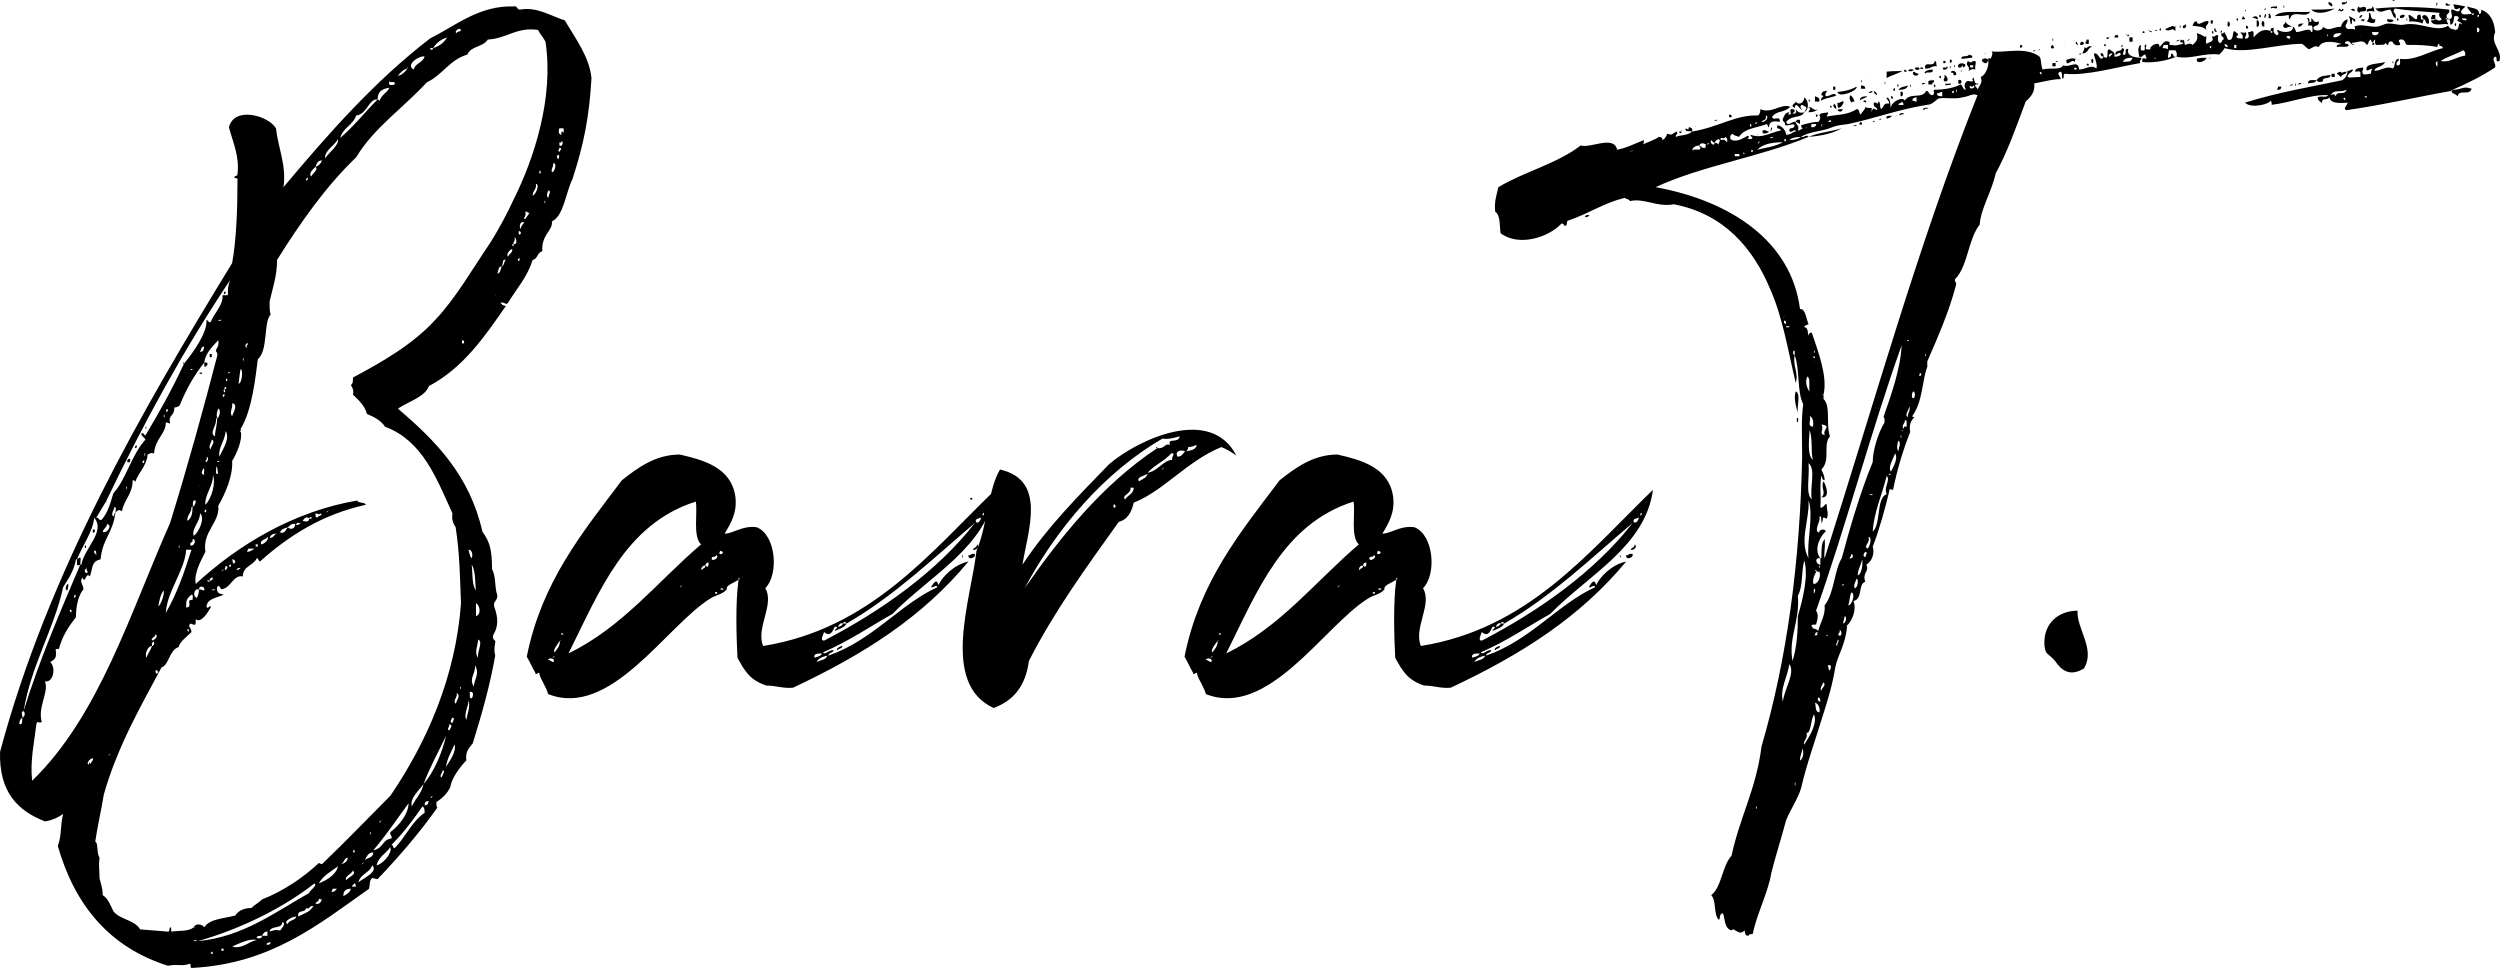 <svg xmlns="http://www.w3.org/2000/svg" xmlns:xlink="http://www.w3.org/1999/xlink" width="100%" height="100%" viewBox="0 0 200 77.449" class="css-1j8o68"><g featurekey="nameFeature-0adad" fill="#000" transform="matrix(2.139,0,0,2.139,8.816,-31.144)"><path d="M14.6 25.88 c0.04 0.08 0.12 0.12 0.2 0.12 c-0.8 1.16 -1.6 2.32 -2.88 3 c-0.16 0.4 -0.64 0.52 -1.16 0.84 c1.4 1.2 2.68 2.48 3.16 4.6 c0.28 0.4 0.36 0.68 0.36 1.4 c0.16 0.32 0.08 0.6 0.2 1 c0 0.2 -0.16 0.2 -0.12 0.4 c0.16 0.44 0.16 0.76 -0.04 1.08 c-0.04 0.2 0.12 0.16 0.08 0.28 c-0.04 0.2 -0.04 0.32 0 0.48 c-0.2 1.12 -0.48 2.12 -0.84 3.28 c-0.16 0.2 -0.28 0.32 -0.24 0.64 c-0.24 0.24 -0.56 0.68 -0.6 1 c-0.12 0.24 -0.28 0.4 -0.52 0.56 c0 0.08 0 0.2 0.04 0.2 c-0.68 0.96 -1.44 1.84 -2.24 2.68 c-0.08 0 -0.12 -0.04 -0.2 -0.04 c-0.12 0.08 -0.08 0.28 -0.12 0.4 c-1.92 1.36 -3.68 2.8 -6.6 2.96 c-0.08 0.04 -0.08 -0.08 -0.08 -0.16 c-0.36 0.12 -0.44 0 -0.84 0.08 c-2.16 -0.68 -3.48 -2.24 -4.12 -4.48 c0.16 -0.44 0.08 -0.72 0.2 -1.2 c-0.16 0.12 -0.4 0.24 -0.68 0.28 c-1.04 -0.4 -1.72 -1.12 -1.68 -2.6 c1.8 -6.72 5.28 -12.72 8.68 -18.28 c0.16 -0.88 0.2 -2 0.2 -3.08 c0.04 -0.12 -0.08 -0.08 -0.12 -0.12 c0 -0.08 0.12 -0.04 0.12 -0.12 c0.08 -0.68 -0.16 -1.16 -0.32 -1.76 c0.2 -0.8 1.48 -0.44 1.76 0.04 c0.08 0.72 0.4 1.4 0.28 2.2 c1.68 -2 3.4 -3.96 5.48 -5.56 c0.96 -0.48 1.84 -1.24 3.12 -1.2 c0.16 -0.04 0.12 0.12 0.24 0.12 c0.64 -0.12 1.16 0.24 1.68 0.4 c0.4 0.68 0.92 1.36 1 2.16 c-0.08 1.4 -0.28 2.48 -0.72 3.8 c-0.24 0.48 -0.32 1.36 -0.76 1.56 c0.04 0.36 -0.4 0.48 -0.36 1.12 c-0.2 0.04 -0.16 0.28 -0.36 0.32 c-0.2 0.64 -0.6 1.08 -0.92 1.6 c-0.08 0.12 -0.12 -0.04 -0.28 0 z M12.96 15.8 c0 -0.08 0.16 -0.04 0.16 -0.12 c-0.08 -0.12 -0.28 0.08 -0.16 0.12 z M4.88 30.68 c-0.08 0.04 0 0.08 0 0 c0.08 0.28 -0.12 0.8 -0.32 1.12 c0.04 0.52 -0.24 1.2 -0.52 1.68 c0.08 0.6 -0.6 0.96 -0.48 1.72 c-0.16 0.32 -0.44 0.8 -0.36 1.2 c1.6 -1.48 3.68 -2.72 6.04 -3.12 c0.04 0.12 0.28 0.04 0.32 0.16 c-1.64 0.36 -2.88 1.16 -3.96 2.12 c-0.08 -0.04 -0.04 -0.12 -0.12 -0.12 c-0.12 0.28 -0.52 0.28 -0.52 0.68 c-0.36 -0.08 -0.44 0.44 -0.8 0.48 c-0.08 -0.08 -0.08 -0.2 -0.16 -0.08 c-0.04 0.28 0.16 0.24 0.24 0.28 c-0.2 0.12 -0.6 0.12 -0.64 0.44 c0.04 0.16 0.16 -0.12 0.16 0.04 c-0.12 0.2 -0.36 0.6 -0.56 0.44 c0 0.24 0 0.24 -0.2 0.16 c-0.12 0.12 0.04 0.16 0.04 0.32 c-0.16 0.16 -0.44 0.36 -0.48 0.56 c-0.36 0.12 -0.36 0.68 -0.64 0.76 c-0.72 1.36 -1.64 2.92 -2.16 4.76 c-0.08 0.52 -0.24 1.2 -0.32 1.76 c0.12 0.04 0.04 0.4 0.16 0.6 c-0.04 0.32 0 0.4 0 0.76 c0.04 0.2 0.12 0.36 0.12 0.64 c0.2 0.12 0.28 0.36 0.4 0.6 c0.24 0.32 0.8 0.32 1 0.68 c0.44 0.04 0.6 0.04 1 0.08 c0.16 0.04 0.04 -0.16 0.16 -0.16 l0 0.16 c0.32 -0.04 0.68 0 0.84 -0.16 c0.04 0.04 0.08 -0.04 0 0 c0.08 -0.16 0.32 -0.12 0.4 0 c0.2 -0.32 0.72 -0.32 1.16 -0.44 c0.12 -0.2 0.36 -0.28 0.6 -0.28 c0.12 -0.12 0.28 -0.2 0.4 -0.32 c0.8 -0.32 1.52 -0.8 2.12 -1.36 c0.04 0 0.08 0.04 0.12 0.04 c0.88 -0.84 1.72 -1.72 2.56 -2.56 c1.36 -2 2.44 -4.44 2.64 -7.2 c-0.04 -0.92 -0.04 -1.8 -0.2 -2.84 c-0.08 -0.12 -0.16 -0.28 -0.12 -0.52 c-0.6 -1.32 -1.12 -2.72 -2.52 -3.24 c-0.16 -0.24 -0.4 -0.36 -0.68 -0.48 c-0.08 -0.32 -0.32 -0.52 -0.52 -0.72 c0.04 -0.2 -0.04 -0.28 -0.08 -0.36 c0.08 -0.04 0.08 -0.16 0.08 -0.28 c1.04 -0.56 2.2 -1.2 3.08 -2.16 c0.76 -0.8 1.4 -1.92 2.08 -2.92 c0.32 -0.52 0.6 -1.04 0.84 -1.56 c0.76 -1.52 1.52 -3.8 1.2 -5.92 c-0.08 -0.16 -0.2 -0.28 -0.28 -0.44 c-0.8 -0.12 -1.16 0.32 -1.88 0.36 c-0.16 0.28 -0.64 0.24 -0.76 0.56 c-0.68 0.2 -0.92 0.76 -1.52 1.04 c-0.88 0.96 -1.96 1.68 -2.64 2.8 c-1.16 1.12 -2.08 2.44 -2.96 3.84 c0 0.6 -0.16 1.04 -0.28 1.56 c0 0.2 0 0.36 0.04 0.48 c-0.28 0.32 -0.08 1.32 -0.48 1.68 c-0.08 0.6 -0.2 1.88 -0.64 2.6 l0 0.08 z M12.08 16.36 c-0.24 -0.04 -0.04 0.16 0 0 c0.24 -0.08 0.4 -0.2 0.52 -0.4 c-0.24 0.08 -0.4 0.2 -0.52 0.4 z M11.36 17.16 c0.04 -0.24 0.32 -0.24 0.4 -0.48 c-0.16 -0.08 -0.76 0.32 -0.4 0.48 z M11.12 17.12 c-0.16 0.04 -0.28 0.16 -0.36 0.28 c0.16 -0.04 0.28 -0.16 0.36 -0.28 c0.04 -0.04 -0.04 -0.08 0 0 z M10.64 17.72 c0.04 -0.16 -0.16 -0.04 -0.2 -0.12 c-0.04 0.16 0.04 0.16 0.2 0.12 z M10 18.28 c-0.32 -0.04 -0.4 0.56 -0.8 0.6 c-0.12 0.36 -0.48 0.44 -0.6 0.84 c0.52 -0.44 0.92 -0.96 1.4 -1.44 c0.04 0 0.04 0.04 0.08 0.04 c0.08 -0.24 0.28 -0.28 0.36 -0.48 c-0.24 0.04 -0.44 0.12 -0.44 0.44 z M16.88 19.6 c0 -0.04 -0.04 -0.12 0.04 -0.12 c0 0 0 0.04 0.04 0.04 l0 -0.16 l-0.16 0 c-0.04 0.08 -0.04 0.24 0.08 0.24 z M8.04 20.48 c0.16 -0.24 0.52 -0.48 0.48 -0.72 c-0.12 0.24 -0.52 0.44 -0.48 0.72 z M16.8 19.88 l0 0.12 c0.12 0.08 0.16 -0.16 0.08 -0.16 c0 0.04 -0.04 0.08 -0.08 0.04 z M16.8 20.24 c0.04 -0.08 0.12 -0.12 0 -0.16 c0 0.08 -0.08 0.12 0 0.16 z M16.76 20.52 c0.12 -0.28 -0.16 -0.16 0 0 l0 0 z M7.68 20.8 c-0.08 0.08 -0.28 0.24 -0.16 0.36 c0.04 -0.12 0.28 -0.24 0.16 -0.36 c0.12 -0.04 0.2 -0.12 0.24 -0.24 c-0.16 0 -0.2 0.12 -0.24 0.24 z M16.52 21 c0.12 0 0.2 -0.4 0.04 -0.32 c0.04 0.12 -0.08 0.16 -0.04 0.32 z M16.08 20.92 c0.04 0 0 -0.04 0 0 l0 0 z M16.04 21 c0.08 0.2 0.08 -0.2 0 0 l0 0 z M7.36 21.32 c0 -0.04 0.08 -0.08 0 -0.12 c0 0.04 -0.08 0.08 0 0.12 z M15.8 21.88 c0.12 -0.04 0.28 -0.44 0.12 -0.44 c0.04 0.2 -0.12 0.24 -0.12 0.44 z M16.4 21.96 c-0.04 -0.08 0.12 -0.24 0 -0.28 c-0.04 0.04 -0.12 0.24 0 0.28 z M16.24 22.12 c0.04 0.16 0.04 -0.2 0 0 l0 0 z M15.52 22.76 c0.04 -0.08 0.12 -0.16 0.16 -0.24 c-0.04 0 -0.08 0 -0.08 -0.04 l-0.08 0 c0.08 0.16 -0.12 0.24 0 0.28 z M15.36 23.12 c0 -0.12 0.08 -0.16 0.12 -0.24 c-0.16 -0.08 -0.2 0.2 -0.12 0.24 z M15.28 23.2 c-0.04 0.28 0.2 0.04 0 0 l0 0 z M15.08 23.68 c-0.12 0 0.04 0.2 0 0 c0.16 0.08 0.12 -0.24 0.04 -0.24 c0.04 0.16 -0.04 0.12 -0.04 0.24 z M14.88 24.16 c0.04 -0.12 0.16 -0.12 0.16 -0.28 c-0.12 0 -0.24 0.24 -0.16 0.28 z M15.24 24.28 c0.08 0.16 0.12 -0.2 0 0 l0 0 z M14.64 24.52 c-0.12 0 -0.12 0.16 -0.16 0.28 c0.12 -0.04 0.12 -0.16 0.16 -0.28 c0.12 -0.04 0.08 -0.2 0.16 -0.24 c-0.16 -0.04 -0.08 0.12 -0.16 0.24 z M-0.16 33.32 l-0.36 0.6 c0.12 0 0.08 0.12 0.2 0.08 c0.24 -0.28 0.32 -0.6 0.44 -1 c0.44 -0.44 0.68 -1.44 1.2 -2 c-0.04 -0.08 -0.24 -0.2 -0.12 -0.24 c0.08 0 0.04 0.08 0.12 0.08 c0.48 -0.8 1 -1.72 1.44 -2.68 c0.36 -0.44 0.88 -1.16 0.84 -1.64 c0.08 0.04 0.08 0.12 0.16 0.08 c0.12 -0.32 0.48 -0.64 0.44 -1 l0.2 0 c0 -0.24 0 -0.32 0.08 -0.56 c-1.76 2.64 -3.24 5.36 -4.64 8.28 z M14.24 25.24 c0 0 -0.04 -0.04 0 0 l0 0 z M14.4 25.6 c-0.04 0.28 0.04 -0.2 0 0 l0 0 z M4.16 26.52 c-0.04 0 -0.12 0 -0.12 0.04 c0.04 0 0.12 0 0.12 -0.04 z M3.52 28.12 c-0.36 0.44 -0.68 1 -0.92 1.6 c-0.04 0.04 -0.12 0.08 -0.2 0.08 c0 0.36 -0.24 0.24 -0.16 0.6 c-0.04 0 -0.08 -0.04 -0.16 -0.04 c0 0.44 -0.4 0.6 -0.44 1.16 c-0.12 -0.04 -0.16 0 -0.24 0.04 c-0.04 0.48 -0.44 0.76 -0.48 1.12 c0.04 -0.12 0 -0.16 -0.08 -0.16 c0 0.52 -0.32 0.72 -0.4 1.16 c-0.16 -0.08 -0.12 -0.04 -0.24 0.04 c0 -0.08 0.04 -0.2 -0.04 -0.2 c0 0.08 -0.16 0.28 -0.04 0.36 c0.04 -0.04 0.04 -0.16 0.08 -0.16 c-0.12 0.84 -0.48 0.96 -0.56 1.76 c-0.36 0.08 -0.28 0.32 -0.4 0.64 c-0.16 -0.2 -0.16 0.32 -0.28 0.04 c-0.12 0.16 0.04 0.28 0.04 0.44 c-0.2 0.24 -0.28 0.64 -0.28 1.04 c-0.28 0.36 -0.52 0.72 -0.64 1.2 c-0.04 -0.04 -0.04 0 -0.12 0 c0.04 0.32 0 0.36 -0.2 0.48 c0.24 0.24 0.08 0.8 -0.2 0.72 c0.16 0.4 -0.28 0.96 -0.12 1.52 c-0.12 0.08 -0.16 -0.08 -0.2 0.08 c-0.08 0.68 -0.24 1.36 -0.16 2.12 c2.52 -2.44 3.68 -6.32 5.16 -9.64 c0.68 -2.2 1.24 -4.24 1.76 -6.24 c0.04 -0.16 -0.08 -0.16 -0.04 -0.24 s0.12 -0.16 0.08 -0.36 c-0.12 0.16 -0.48 0.44 -0.52 0.84 z M13.16 27.28 c-0.04 0.28 0.2 0.04 0 0 l0 0 z M5.12 27.56 c-0.08 -0.08 0.12 -0.16 0 -0.16 c-0.04 0 -0.12 0.16 0 0.16 z M3.36 27.72 c0.16 0 0.12 -0.12 0.16 -0.2 c-0.12 0 -0.12 0.12 -0.16 0.2 z M4.96 28 c0.04 0.2 0.04 -0.2 0 0 l0 0 z M3.08 28.36 c-0.04 0 -0.08 0 -0.08 0.04 c0.04 0 0.08 0 0.08 -0.04 z M4.8 28.92 c0.16 -0.08 0.16 -0.56 0.08 -0.56 c-0.04 0.16 -0.04 0.28 -0.08 0.56 z M4.48 28.48 c-0.04 0 -0.08 0 -0.08 0.04 c0.04 0 0.08 0 0.08 -0.04 z M4.32 28.76 c0.08 0.2 0.08 -0.16 0 0 l0 0 z M4.28 29.12 c-0.12 0.04 0.08 0.24 0 0 c0.16 0 -0.04 -0.2 0 0 z M4.2 29.36 c0.08 0.16 0.12 -0.2 0 0 l0 0 z M4.56 30.12 c0.04 -0.12 0.24 -0.44 0 -0.48 c0.04 0.16 -0.12 0.36 0 0.48 z M4 30.2 l-0.04 0 c0.04 0.28 -0.28 0.56 -0.04 0.68 c0 -0.24 0.08 -0.4 0.08 -0.68 c0.08 0 0.16 -0.32 0.04 -0.36 c-0.04 0.12 -0.08 0.2 -0.04 0.36 z M2.08 29.92 c0.08 0.16 0.12 -0.2 0 0 l0 0 z M2 30.12 c0.04 0.2 0.04 -0.2 0 0 l0 0 z M1.68 30.68 c0.04 0.04 0 0 0 0 l0 0 z M4.08 31.64 c0.16 -0.32 0.4 -0.68 0.24 -0.96 c-0.04 0.4 -0.28 0.6 -0.24 0.96 z M3.76 31.36 c0 -0.12 0.2 -0.28 0.04 -0.36 c0 0.08 -0.16 0.28 -0.04 0.36 z M1.28 31.56 c0.04 0.2 0.04 -0.2 0 0 l0 0 z M3.6 31.84 c0.04 -0.04 0.12 -0.16 0 -0.2 c0.08 0.12 -0.12 0.16 0 0.2 z M1.2 31.84 c0.08 0.16 0.12 -0.2 0 0 l0 0 z M4.08 31.8 c-0.04 0 -0.08 0 -0.08 0.04 c0.04 0 0.08 0 0.08 -0.04 z M3.56 32 c0.04 0.04 0 -0.04 0 0 l0 0 z M4.04 32.28 c-0.04 -0.08 0 -0.24 -0.08 -0.28 c0.04 0.08 -0.08 0.32 0.08 0.28 z M3.52 32.32 c-0.04 -0.08 0.04 -0.24 -0.04 -0.24 c-0.04 0.12 -0.12 0.2 0.04 0.24 z M3.56 33.44 c0.24 -0.24 0.4 -0.84 0.28 -1.12 c0.04 0.36 -0.32 0.76 -0.28 1.12 z M3.32 32.72 c-0.04 0.28 0.04 -0.2 0 0 l0 0 z M0.6 32.8 c0.04 0.2 0.04 -0.2 0 0 l0 0 z M3.08 33.52 l-0.04 0 c0 0.24 -0.16 0.28 -0.16 0.52 c0.16 -0.08 0.2 -0.28 0.2 -0.52 c0.08 -0.04 0.12 -0.12 0.12 -0.24 c-0.16 -0.04 -0.08 0.16 -0.12 0.24 z M3.52 33.68 c0.08 0.16 0.12 -0.2 0 0 l0 0 z M8.12 33.68 c-0.12 0.16 0.16 -0.12 0 0 l0 0 z M3.12 34.6 c0.2 -0.12 0.44 -0.68 0.24 -0.84 c0 0.32 -0.32 0.56 -0.24 0.84 z M7.68 33.88 c0 0 0.04 0.04 0.08 0.04 c-0.04 -0.08 0.28 -0.08 0.08 -0.16 c0 0.08 -0.08 0 -0.16 0 l0 0.12 z M-1.24 35.48 l-0.04 0 c-0.08 0.44 -0.28 0.72 -0.48 1.04 c-0.32 1.52 -1.2 2.92 -1.48 4.64 c-0.12 0 -0.04 0.16 -0.04 0.24 c-0.08 0.04 -0.12 0.12 -0.12 0.24 c0.16 0.04 0.08 -0.16 0.12 -0.24 c0.08 -0.04 0.12 -0.16 0.04 -0.24 c0.56 -1.84 1.4 -3.8 2.12 -5.48 l0.04 0 c0.12 -0.64 0.92 -1.24 0.48 -1.76 c-0.04 0.52 -0.44 1.04 -0.64 1.56 z M7.44 33.96 c0.2 0.04 0.04 -0.16 0 0 c-0.08 -0.12 -0.2 0 -0.24 0.08 c0.12 0.04 0.24 0.04 0.24 -0.08 z M6.96 34.2 c0.08 0 0.12 -0.04 0.16 -0.08 c-0.08 0 -0.16 -0.04 -0.16 0.08 z M-0.28 34.44 c0.12 0.12 0.4 -0.24 0.16 -0.28 c0 0.12 -0.12 0.16 -0.16 0.28 z M6.64 34.28 c-0.12 0.04 -0.28 0.08 -0.28 0.2 c0.16 0.04 0.2 -0.08 0.28 -0.2 c0.12 0.12 0.28 0.04 0.28 -0.12 c-0.16 -0.04 -0.2 0.08 -0.28 0.12 z M6.2 34.52 c-0.16 0 -0.2 0.08 -0.24 0.16 c0.12 0 0.16 -0.08 0.24 -0.16 c0.08 0 0 -0.04 0 0 z M5.64 34.92 c0.12 0 0.32 -0.2 0.24 -0.28 c-0.04 0.12 -0.28 0.08 -0.24 0.28 z M3 34.96 c0.16 0.04 0.24 -0.24 0.08 -0.24 c0.04 0.16 -0.12 0.08 -0.08 0.24 z M5.44 35 l0.08 0 l0 -0.08 l-0.08 0 l0 0.08 z M2.56 35 c0.04 0.2 0.04 -0.16 0 0 l0 0 z M5.12 35.2 c0.12 0 0.2 -0.08 0.28 -0.12 l-0.24 0 c0 0.04 -0.04 0.08 -0.04 0.12 z M2.08 37.48 c0.4 -0.68 0.68 -1.48 0.96 -2.36 l-0.2 0 c-0.04 0.76 -0.72 1.56 -0.76 2.36 z M13.52 35.44 c0.04 -0.08 0.04 -0.32 -0.12 -0.32 c0.04 0.12 0.04 0.24 0.12 0.32 z M-0.6 35.24 c0.04 0 0.04 0.04 0.08 0.08 c0 -0.08 0 -0.2 -0.08 -0.16 l0 0.08 z M4.64 35.64 c0 -0.04 0 -0.04 0.04 -0.04 c0 -0.08 -0.04 -0.12 -0.12 -0.12 c0.04 0.08 0 0.16 0.08 0.16 z M5.16 35.6 c0.04 0.04 -0.04 -0.04 0 0 l0 0 z M4.44 35.72 c0.08 0.16 0.12 -0.16 0 0 l0 0 z M13.68 36.64 c-0.04 -0.24 0 -0.72 -0.16 -0.96 c0.04 0.32 0 0.76 0.16 0.96 z M4.32 35.88 c0.04 -0.04 0.12 -0.12 0 -0.16 c0 0.08 -0.08 0.12 0 0.16 z M-0.88 35.84 c-0.16 0 0 0.28 0.04 0.08 c-0.04 0 -0.04 -0.04 -0.04 -0.08 c0.04 -0.04 -0.04 -0.08 0 0 z M4.72 35.88 c0.08 0 0.12 -0.04 0.16 -0.08 c-0.08 0 -0.12 0 -0.16 0.08 z M4.2 35.88 c-0.12 0.16 0.16 -0.12 0 0 l0 0 z M3.72 36.28 c-0.2 -0.08 0 0.12 0 0 c0.08 0 0.12 -0.04 0.12 -0.12 c-0.08 0 -0.12 0.04 -0.12 0.12 z M3.32 36.6 c-0.2 -0.04 -0.24 0.28 -0.08 0.32 c0.04 -0.08 0.08 -0.16 0.08 -0.32 c0.08 0 0.12 0.04 0.2 0.04 c0.04 -0.16 -0.2 -0.2 -0.2 -0.04 z M3.92 36.6 c-0.04 0 -0.12 0 -0.12 0.04 c0.04 0 0.12 0 0.12 -0.04 z M1.8 37.24 c0.08 -0.04 0.24 -0.44 0.2 -0.6 c-0.12 0.16 -0.16 0.36 -0.2 0.6 z M-1.32 36.92 c0 -0.04 0.08 -0.08 0 -0.12 c0 0.04 -0.08 0.08 0 0.12 z M2.84 37.28 c0.28 0 -0.04 -0.32 0.24 -0.28 c0 -0.08 0.04 -0.2 -0.04 -0.2 c-0.2 0.16 -0.2 0.24 -0.2 0.48 z M13.68 37.6 c0.2 -0.04 0.16 -0.4 0 -0.48 l0 0.48 z M-1.52 37.4 c0.12 0.2 0.08 -0.16 0 0 l0 0 z M2.88 38.12 c0.08 0.2 0.08 -0.16 0 0 l0 0 z M1.6 38.52 c0.04 -0.04 0.24 -0.16 0.08 -0.24 c0.04 0.12 -0.24 0.16 -0.08 0.24 z M13.76 39.16 c-0.04 -0.24 0.2 -0.6 0 -0.68 c0 0.2 -0.16 0.48 0 0.68 z M1.56 38.72 c-0.16 0 -0.28 0.32 -0.2 0.44 c0.04 -0.16 0.16 -0.28 0.2 -0.44 l0.04 0 c0 -0.04 0 -0.04 0.04 -0.04 l0 -0.12 c-0.08 0 -0.08 0.08 -0.08 0.16 z M13.6 40.24 c0 -0.24 0.24 -0.48 0.04 -0.8 c0.04 0.32 -0.24 0.48 -0.04 0.8 z M1.6 39.68 c0.04 0.04 0 -0.04 0 0 l0 0 z M1.76 39.76 c0 -0.04 0 -0.04 0.04 -0.04 c0 -0.04 -0.04 -0.12 -0.12 -0.08 c0.04 0.04 0 0.12 0.08 0.12 z M13.08 40.28 c0.04 0.2 0.04 -0.16 0 0 l0 0 z M13.52 40.68 c0.04 -0.04 0.12 -0.28 -0.08 -0.24 c0.04 0.08 -0.04 0.24 0.08 0.24 z M12.92 40.88 c0.04 -0.12 0.2 -0.32 0.04 -0.4 c0.04 0.16 -0.16 0.28 -0.04 0.4 z M13.32 41.48 c0.04 -0.24 0.16 -0.48 0.08 -0.76 c0.04 0.16 -0.2 0.56 -0.08 0.76 z M12.8 41.6 c0 -0.04 0.12 -0.2 0 -0.2 c-0.04 0.04 -0.12 0.2 0 0.2 z M12.68 41.88 c0.04 -0.08 0.16 -0.2 0 -0.24 c0.04 0.08 -0.12 0.2 0 0.24 z M13.12 41.8 c0.04 0 0 -0.04 0 0 l0 0 z M11.72 43.88 c-0.16 0.24 -0.52 0.52 -0.44 0.84 c0.16 -0.32 0.36 -0.48 0.44 -0.84 c0.4 -0.44 0.72 -1.24 0.84 -1.8 c-0.28 0.6 -0.6 1.16 -0.84 1.8 z M12.56 43.24 c0.12 -0.2 0.4 -0.56 0.32 -0.84 c-0.12 0.28 -0.28 0.52 -0.32 0.84 z M-0.04 42.8 c-0.08 0.04 0 0.04 0 0 c0.08 -0.04 0 -0.08 0 0 z M-0.8 43.16 c0 -0.04 0 -0.08 0.04 -0.08 c0 0.04 0 0.04 0.04 0.04 c0 -0.08 0.08 -0.08 0.08 -0.2 c-0.12 0 -0.28 0.2 -0.16 0.24 z M12.4 43.64 c0 -0.08 0.16 -0.24 0.04 -0.28 c0 0.08 -0.16 0.24 -0.04 0.28 z M12 44.36 c-0.08 0.16 0.16 -0.12 0 0 l0 0 z M11.76 44.68 c0.16 0 0.12 -0.12 0.16 -0.16 c-0.12 0 -0.16 0.04 -0.16 0.16 z M9.84 46.36 c0.4 -0.08 0.32 -0.4 0.68 -0.44 c0.04 -0.12 -0.08 -0.12 -0.04 -0.24 c0.32 -0.24 0.68 -0.68 0.68 -1.08 c-0.44 0.6 -0.84 1.2 -1.32 1.76 z M10.52 46.16 c0.08 0 0.04 0.12 0.12 0.12 c0.4 -0.4 0.64 -1 1.12 -1.32 c0 -0.08 0 -0.2 -0.08 -0.24 c-0.36 0.52 -0.72 1 -1.16 1.44 z M10.08 45.28 c-0.08 0.16 0.16 -0.12 0 0 l0 0 z M9.72 45.72 c0.04 0.2 0.04 -0.2 0 0 l0 0 z M9.28 46.24 c0.04 0.04 0 0 0 0 l0 0 z M9.96 46.92 c0.16 0 0.6 -0.4 0.52 -0.68 c-0.16 0.24 -0.44 0.36 -0.52 0.68 z M9.08 46.4 c0.08 0.2 0.08 -0.2 0 0 l0 0 z M9.52 46.72 c0.12 -0.08 0.32 -0.08 0.32 -0.28 c-0.2 0 -0.24 0.16 -0.32 0.28 z M8.64 46.88 c0.16 -0.04 0.24 -0.12 0.24 -0.24 c-0.12 0 -0.12 0.16 -0.24 0.24 z M9.44 46.84 c-0.12 0.16 0.16 -0.12 0 0 l0 0 z M9.28 47.56 c0.2 -0.16 0.76 -0.4 0.52 -0.64 c-0.08 0.28 -0.44 0.32 -0.52 0.64 z M7.8 47.6 c0.2 -0.08 0.64 -0.28 0.72 -0.64 c-0.28 0.2 -0.56 0.36 -0.72 0.64 z M8.84 47.48 c0.04 -0.12 0.4 -0.2 0.24 -0.36 c-0.04 0.12 -0.36 0.24 -0.24 0.36 z M3.28 49.76 c1.68 -0.16 2.88 -1.08 4.16 -1.8 c0.04 -0.12 0.32 -0.28 0.2 -0.36 c-1.12 0.88 -2.68 1.68 -4.36 2.16 z M9.04 47.72 l0.16 0 c-0.04 -0.04 0 -0.12 -0.08 -0.12 c0 0.04 -0.08 0.08 -0.08 0.12 z M8.28 47.92 c0.12 0 0.16 -0.08 0.2 -0.12 l-0.16 0 c0 0.04 -0.04 0.08 -0.04 0.12 z M8.72 48.08 c0.12 -0.08 0.24 -0.12 0.28 -0.28 c-0.2 0 -0.28 0.08 -0.28 0.28 z M7.68 48.36 c0.16 0.04 0.2 -0.08 0.24 -0.16 c-0.04 0 -0.08 0 -0.12 -0.04 c0.04 0.12 -0.12 0.12 -0.12 0.2 z M7.32 48.52 c0 0.2 -0.36 0.04 -0.28 0.32 c0.2 -0.12 0.44 -0.16 0.56 -0.4 c-0.2 0 -0.12 0.16 -0.28 0.08 z M6.64 49.12 c0.04 -0.16 0.28 -0.12 0.32 -0.28 c-0.16 0 -0.52 0.2 -0.32 0.28 z M5.96 49.4 c0.16 -0.04 0.2 -0.08 0.4 -0.04 c0.04 -0.08 0.24 -0.24 0.08 -0.32 c0 0.28 -0.44 0.12 -0.48 0.36 z M5.68 49.56 c-0.12 0 -0.2 0 -0.2 0.08 c0.12 0.04 0.2 0 0.2 -0.08 l0.2 0 l0 -0.16 c-0.12 0 -0.16 0.08 -0.2 0.16 z M4.56 49.96 c0.36 0.12 0.64 -0.2 0.92 -0.24 c-0.24 -0.08 -0.64 0.12 -0.92 0.24 z M3.24 49.72 c-0.04 0 -0.12 0 -0.12 0.04 c0.04 0 0.12 0 0.12 -0.04 z M5.84 49.88 c0.08 0.04 0.16 0 0.16 -0.08 c-0.08 0 -0.16 0.04 -0.16 0.08 z M2.36 49.88 c0.04 0.04 0 0 0 0 l0 0 z M4.16 50.12 l0.08 0 l0 -0.08 l-0.08 0 l0 0.08 z M4.28 50.08 c0.04 0.04 0 0 0 0 l0 0 z M3.76 50.2 c0.12 0.16 0.08 -0.16 0 0 l0 0 z M4.24 25.52 c0.12 -0.2 0.08 0.16 0 0 l0 0 z M3.44 26.84 l0 0 c0 0.04 -0.04 0 0 0 z M3.84 27.76 l0 0 c0.04 0.04 0 0 0 0 z M3.72 27.8 l0.08 0 l0 0.12 l-0.08 0 l0 -0.12 z M2.76 28.16 c-0.04 0 -0.08 -0.04 0 -0.04 l0 0.04 z M3.52 28.12 c0.2 -0.04 0.12 0.16 0 0.16 l0 -0.16 z M2.6 28.28 l0 0 c0.04 0.04 0 0 0 0 z M3.32 28.52 c0.04 -0.04 0.12 -0.04 0.12 0 c-0.04 0.08 -0.04 0 -0.12 0 z M2.84 29.6 l0 0 c0.04 0.04 0 -0.04 0 0 z M1.32 30.56 c0.04 -0.2 0.04 0.2 0 0 l0 0 z M0.92 31.28 c0.12 -0.2 0.08 0.16 0 0 l0 0 z M0.68 31.72 c0.12 -0.04 0.08 0.2 -0.04 0.12 l0 -0.08 c0.04 0 0.04 -0.04 0.04 -0.04 z M0.24 32.6 l0 0 c0.04 0.04 0 0 0 0 z M-0.16 33.32 c0.04 0 0 0.08 0 0 l0 0 z M-0.64 34.36 c0.2 0 -0.08 0.28 0 0 l0 0 z M-0.96 35 c0.08 -0.16 0.08 0.2 0 0 l0 0 z M-1.12 35.68 c0 -0.2 0.08 -0.36 -0.12 -0.2 c0 0.16 -0.04 0.28 0.12 0.2 z M-1.6 36.4 c0.08 0 0 0.2 0 0.24 c-0.12 0 -0.04 -0.2 0 -0.24 z M4.28 36.68 l0 0 c0.04 0.04 0 0 0 0 z M1.8 49.32 l0 0 c0.04 0.04 -0.04 -0.04 0 0 z M23.5 36.24 c0.04 0 0.04 -0.04 0.04 -0.04 c-0.04 -0.08 -0.04 0 -0.04 0.04 c-0.16 0.12 -0.48 0.2 -0.44 0.36 c-0.16 0.2 -0.4 0.2 -0.64 0.36 c-1.64 1.04 -3.72 4.48 -6.04 3.56 c-0.08 -0.28 -0.24 -0.48 -0.32 -0.72 c0 -0.2 -0.16 0.08 -0.16 -0.08 c-0.12 -0.2 -0.2 -0.4 -0.32 -0.6 c0.56 -2.8 2.08 -4.64 3.56 -6.6 c0.56 -0.44 1.24 -0.96 2.16 -0.96 c0.88 0.2 1.92 0.48 2.08 1.56 c0.08 0.6 -0.16 1 -0.4 1.4 c0.32 0 0.68 -0.32 1.2 -0.24 c0.72 0.28 0.84 1.76 0.32 2.28 c0.36 0.6 -0.36 1.48 -0.08 2.16 c4 -0.64 6.24 -3.48 8.68 -5.84 c-0.28 2.12 -2.44 3.2 -3.84 4.64 c-0.92 0.52 -1.6 1 -2.6 1.44 c0.08 0.12 0.24 -0.12 0.4 -0.08 c-0.04 0.12 -0.2 0.08 -0.2 0.2 c1.64 -0.56 2.68 -1.92 4.08 -2.56 c-0.04 -0.12 -0.16 0.04 -0.24 0 c0.08 -0.12 0.2 -0.36 0.28 -0.08 c0.12 -0.28 0.56 -0.76 1.12 -0.88 c-1.72 2.08 -3.92 3.48 -6.56 4.72 c-0.36 0.04 -0.64 -0.08 -1 -0.08 c-0.6 -0.2 -0.8 -0.52 -1.08 -1.04 c-0.04 -0.8 -0.08 -2.04 0.04 -2.92 z M17.14 39 c2.04 -1 3.32 -2.68 4.96 -4.08 c-0.32 -0.28 -0.12 -1.24 -0.2 -1.6 c-2.64 0.84 -3.6 3.36 -4.76 5.68 z M32.62 33.8 c0.04 0.16 0.12 -0.2 0 0 l0 0 z M32.38 34.08 c0.08 0.08 0.16 -0.04 0.2 -0.16 c-0.12 0.04 -0.24 0.04 -0.2 0.16 z M27.54 37.88 c-0.04 -0.08 -0.12 -0.08 -0.12 0 c-0.12 -0.04 -0.16 0.04 -0.2 0.12 c0.12 0 0.16 -0.08 0.2 -0.12 l0.12 0 c-0.08 0.16 -0.28 0.2 -0.44 0.28 c0 -0.08 0.2 -0.16 0 -0.16 c-0.08 0.16 -0.16 0.4 -0.4 0.2 c-0.04 0.12 -0.16 0.32 0 0.32 c2.16 -1.12 4.24 -2.6 5.64 -4.4 c-1.56 1.32 -3 2.72 -4.8 3.76 z M22.82 35.16 c-0.16 0.24 0.28 0.08 0 0 l0 0 z M22.5 35.48 c0.04 0.08 0.32 -0.08 0.16 -0.16 c0 0.12 -0.2 0 -0.16 0.16 z M22.26 35.72 c-0.12 -0.04 -0.2 0.16 -0.12 0.16 c0 -0.08 0.12 -0.04 0.12 -0.16 c0.04 0 0.04 0.04 0.08 0.04 c0.04 -0.04 0.04 -0.08 0.04 -0.16 c-0.08 0 -0.12 0.04 -0.12 0.12 z M22.5 35.84 c0 0.04 -0.04 0 0 0 l0 0 z M21.34 36.48 c-0.12 0.16 0.16 -0.12 0 0 l0 0 z M21.18 36.6 c0.04 0.04 0 0 0 0 l0 0 z M22.82 36.6 c0.24 0.08 0.04 -0.12 0 0 l0 0 z M22.62 36.76 c0.2 0.04 0 -0.16 0 0 l0 0 z M26.9 38.2 c0.04 0.04 -0.04 0 0 0 l0 0 z M16.86 38.28 c0.2 0.08 0 -0.12 0 0 l0 0 z M16.82 38.52 c-0.08 0.12 -0.28 0.36 -0.2 0.44 c0.08 -0.12 0.2 -0.2 0.2 -0.44 c0.08 0 0 -0.04 0 0 z M26.34 39.16 c0.08 -0.04 0.24 -0.04 0.28 -0.16 c-0.16 0 -0.32 0 -0.28 0.16 z M16.58 39.12 c-0.12 0.16 0.16 -0.12 0 0 l0 0 z M26.42 39.32 c0.16 -0.08 0.36 -0.08 0.4 -0.24 c-0.16 0.04 -0.32 0.08 -0.4 0.24 z M16.58 39.32 c0.08 -0.16 -0.2 -0.16 -0.2 -0.08 c0.08 0 0.12 0.08 0.2 0.08 z M32.42 34.92 c0.12 0.08 -0.04 0.24 -0.16 0.2 c0.04 -0.08 0.16 -0.08 0.16 -0.2 z M32.34 35.28 c0.04 0.16 -0.28 0.24 -0.24 0.04 c0.08 0.04 0.08 -0.08 0.24 -0.04 z M31.86 35.36 c0.04 -0.16 0.04 0.2 0 0 l0 0 z M27.38 38.72 c0 0.12 -0.16 0.08 -0.16 0.16 c-0.12 -0.04 0.08 -0.16 0.16 -0.16 z M42.12 31.6 c-0.16 -0.12 -0.36 -0.24 -0.56 -0.32 c-1.28 0.52 -2.16 1.64 -3.28 2.08 c-0.08 0.36 -0.24 0.64 -0.56 0.72 c-1.2 1.68 -2.4 3.32 -3.36 5.2 c-0.12 0.92 -0.56 1.48 -1.32 1.76 c-2 -0.92 -0.84 -4.08 -0.64 -5.88 c0.4 -0.92 0.44 -2.32 0.88 -3.04 c1.76 0.4 1.04 2.28 0.84 3.56 c0.92 -1.4 2.08 -2.56 3.24 -3.76 c1.08 -0.92 3.8 -2.2 4.76 -0.32 z M39.16 31.32 c0.28 0.04 0.28 -0.2 0.48 -0.12 c-0.12 -0.28 0.32 -0.04 0.36 -0.32 c-0.28 0.08 -0.52 0.12 -0.64 0.08 c-2.2 1.28 -3.96 3.36 -5.16 5.6 c1.4 -2 2.92 -3.88 4.96 -5.24 z M40.12 30.92 c0.04 0.04 -0.04 0 0 0 l0 0 z M40.32 31.28 c0 0.08 -0.04 0.12 -0.08 0.16 c0.16 -0.04 0.36 -0.04 0.4 -0.24 c-0.12 0.04 -0.2 0.08 -0.32 0.08 z M39.92 31.64 c0.16 0 0.2 -0.12 0.28 -0.2 c-0.16 -0.08 -0.4 0 -0.28 0.2 z M38.8 32.24 c0.36 -0.04 0.6 -0.48 0.92 -0.48 c-0.04 -0.12 0.16 -0.28 -0.04 -0.24 c-0.24 0.28 -0.64 0.44 -0.88 0.72 z M39.36 32.08 c-0.12 0.16 0.16 -0.12 0 0 l0 0 z M38.48 32.56 c0.12 -0.08 0.28 -0.12 0.32 -0.28 c-0.12 0.08 -0.44 0.12 -0.32 0.28 z M37.96 33.24 c0.08 -0.16 0.32 -0.2 0.32 -0.44 l-0.12 0 c0.04 0.24 -0.36 0.28 -0.2 0.44 z M37.56 33.56 c0 0 0 -0.04 0.04 -0.04 c0 -0.04 0 -0.12 -0.08 -0.08 c0 0.04 0 0.12 0.04 0.12 z M39.16 31.32 c-0.04 0 -0.08 -0.04 0 -0.04 l0 0.04 z M37.76 32.16 l0 0 c0.04 0.04 -0.04 0 0 0 z M32.16 33.24 c0 -0.16 0.2 0.04 0 0 l0 0 z M48.1 36.24 c0.04 0 0.04 -0.04 0.04 -0.04 c-0.04 -0.08 -0.04 0 -0.04 0.04 c-0.16 0.12 -0.48 0.2 -0.44 0.36 c-0.16 0.2 -0.4 0.2 -0.64 0.36 c-1.64 1.04 -3.72 4.48 -6.04 3.56 c-0.08 -0.28 -0.24 -0.48 -0.32 -0.72 c0 -0.2 -0.16 0.08 -0.16 -0.08 c-0.12 -0.2 -0.2 -0.4 -0.32 -0.6 c0.56 -2.8 2.08 -4.64 3.56 -6.6 c0.56 -0.44 1.24 -0.96 2.16 -0.96 c0.88 0.2 1.92 0.48 2.08 1.56 c0.08 0.6 -0.16 1 -0.4 1.4 c0.32 0 0.68 -0.32 1.2 -0.24 c0.72 0.28 0.84 1.76 0.32 2.28 c0.36 0.6 -0.36 1.48 -0.08 2.16 c4 -0.64 6.24 -3.48 8.68 -5.84 c-0.28 2.12 -2.44 3.2 -3.84 4.64 c-0.92 0.52 -1.6 1 -2.6 1.44 c0.08 0.12 0.24 -0.12 0.4 -0.08 c-0.04 0.12 -0.2 0.08 -0.2 0.2 c1.64 -0.56 2.68 -1.92 4.08 -2.56 c-0.04 -0.12 -0.16 0.04 -0.24 0 c0.08 -0.12 0.2 -0.36 0.28 -0.08 c0.12 -0.28 0.56 -0.76 1.12 -0.88 c-1.72 2.08 -3.92 3.48 -6.56 4.72 c-0.36 0.04 -0.64 -0.08 -1 -0.08 c-0.6 -0.2 -0.8 -0.52 -1.08 -1.04 c-0.04 -0.8 -0.08 -2.04 0.04 -2.92 z M41.74 39 c2.04 -1 3.32 -2.68 4.96 -4.08 c-0.32 -0.28 -0.12 -1.24 -0.2 -1.6 c-2.64 0.84 -3.6 3.36 -4.76 5.68 z M57.22 33.8 c0.04 0.16 0.12 -0.2 0 0 l0 0 z M56.98 34.08 c0.08 0.08 0.16 -0.04 0.2 -0.16 c-0.12 0.04 -0.24 0.04 -0.2 0.16 z M52.14 37.88 c-0.04 -0.08 -0.12 -0.08 -0.12 0 c-0.12 -0.04 -0.16 0.04 -0.2 0.12 c0.12 0 0.16 -0.08 0.2 -0.12 l0.12 0 c-0.08 0.16 -0.28 0.2 -0.44 0.28 c0 -0.08 0.2 -0.16 0 -0.16 c-0.08 0.16 -0.16 0.4 -0.4 0.2 c-0.04 0.12 -0.16 0.32 0 0.32 c2.16 -1.12 4.24 -2.6 5.64 -4.4 c-1.56 1.32 -3 2.72 -4.8 3.76 z M47.42 35.16 c-0.16 0.24 0.28 0.08 0 0 l0 0 z M47.1 35.48 c0.04 0.08 0.32 -0.08 0.16 -0.16 c0 0.12 -0.2 0 -0.16 0.16 z M46.86 35.72 c-0.12 -0.04 -0.2 0.16 -0.12 0.16 c0 -0.08 0.12 -0.04 0.12 -0.16 c0.04 0 0.04 0.04 0.08 0.04 c0.04 -0.04 0.04 -0.08 0.04 -0.16 c-0.08 0 -0.12 0.04 -0.12 0.12 z M47.1 35.84 c0 0.04 -0.04 0 0 0 l0 0 z M45.94 36.48 c-0.12 0.16 0.16 -0.12 0 0 l0 0 z M45.78 36.6 c0.04 0.04 0 0 0 0 l0 0 z M47.42 36.6 c0.24 0.08 0.04 -0.12 0 0 l0 0 z M47.22 36.76 c0.2 0.04 0 -0.16 0 0 l0 0 z M51.5 38.2 c0.04 0.04 -0.04 0 0 0 l0 0 z M41.46 38.28 c0.2 0.08 0 -0.12 0 0 l0 0 z M41.42 38.52 c-0.08 0.12 -0.28 0.36 -0.2 0.44 c0.08 -0.12 0.2 -0.2 0.2 -0.44 c0.08 0 0 -0.04 0 0 z M50.94 39.16 c0.08 -0.04 0.24 -0.04 0.28 -0.16 c-0.16 0 -0.32 0 -0.28 0.16 z M41.18 39.12 c-0.12 0.16 0.16 -0.12 0 0 l0 0 z M51.02 39.32 c0.16 -0.08 0.36 -0.08 0.4 -0.24 c-0.16 0.04 -0.32 0.08 -0.4 0.24 z M41.18 39.32 c0.08 -0.16 -0.2 -0.16 -0.2 -0.08 c0.08 0 0.12 0.08 0.2 0.08 z M57.02 34.92 c0.12 0.08 -0.04 0.24 -0.16 0.2 c0.04 -0.08 0.16 -0.08 0.16 -0.2 z M56.94 35.28 c0.04 0.16 -0.28 0.24 -0.24 0.04 c0.08 0.04 0.08 -0.08 0.24 -0.04 z M56.46 35.36 c0.04 -0.16 0.04 0.2 0 0 l0 0 z M51.98 38.72 c0 0.12 -0.16 0.08 -0.16 0.16 c-0.12 -0.04 0.08 -0.16 0.16 -0.16 z M85.36 14.6 c0 -0.04 0.04 -0.04 0.08 -0.04 c0 0.04 -0.08 0.04 -0.08 0.04 z M83.64 14.6 c0.08 0.04 -0.08 0.16 -0.16 0.12 c-0.08 -0.16 0.16 0 0.16 -0.12 z M82.96 14.64 c0.12 0 0.2 0.12 0.12 0.16 c-0.04 -0.04 -0.12 -0.04 -0.12 -0.16 z M87 14.68 c0.08 -0.16 0 0.32 0 0 l0 0 z M87.36 14.68 c0.08 0 0.08 0.08 0.16 0.04 c0 0.08 -0.24 0.08 -0.16 -0.04 z M88.32 15.08 c0 0.04 0.04 0.04 0.08 0.04 c0 -0.12 -0.04 -0.04 -0.08 -0.04 c-0.04 -0.12 -0.16 -0.16 -0.16 -0.28 c0.16 0.08 0.44 0.04 0.44 0.28 c0.08 0 0.08 -0.08 0.08 -0.16 c0.32 0.12 0.48 0.4 0.52 0.84 c-0.2 0.44 0.28 0.68 0.16 1.08 c-0.2 0.08 -0.04 -0.16 -0.16 -0.16 c-0.16 0.08 0.04 0.24 0 0.4 c-0.48 0.32 -1.04 0.6 -1.6 0.84 c-0.04 0 -0.04 0 -0.04 0.04 c-1.36 0.24 -2.52 0.52 -3.92 0.72 c-0.16 -0.04 0.04 -0.2 0.04 -0.28 c-0.16 0 -0.64 0.08 -0.68 -0.2 c-0.12 0.16 -0.28 -0.04 -0.28 0.24 c0 -0.08 -0.16 -0.08 -0.16 -0.24 c0.16 -0.08 0.28 0.04 0.4 -0.08 c-0.64 -0.04 -1.4 0.28 -2.12 0.36 c0 -0.08 0 -0.12 -0.04 -0.16 c0 0.12 -0.72 0.32 -0.96 0.08 c1.28 -0.4 2.52 -0.6 3.64 -0.84 c0.12 -0.08 0.2 -0.2 0.2 -0.36 c0.08 0.04 0.08 -0.04 0.2 -0.04 c0 0.12 -0.2 0.12 -0.2 0.28 c0.08 0.04 0.24 0 0.48 0 l0 -0.16 c0 -0.08 -0.12 -0.04 -0.2 -0.04 c0 -0.16 0.2 -0.12 0.28 -0.16 c0.08 0.08 -0.04 0.08 0 0.2 c0 0.12 0.2 0.04 0.28 0.04 s0 -0.12 0.08 -0.16 c0.04 -0.08 -0.16 0.04 -0.2 0.04 c-0.12 -0.28 0.44 -0.24 0.68 -0.32 c-0.08 0.2 -0.36 0.16 -0.4 0.32 c0.2 0.04 0.44 -0.2 0.68 -0.08 c0.12 -0.04 0.04 -0.36 0.24 -0.36 c0 0.12 -0.12 0.08 -0.08 0.24 c0.16 0.04 0.12 -0.12 0.12 -0.24 c0.56 0.08 1.08 -0.28 1.6 -0.4 c0 -0.12 -0.2 -0.04 -0.12 -0.16 c-0.08 0 -0.08 0.08 -0.08 0.12 c-0.4 -0.08 -0.76 -0.08 -1.12 -0.08 c-0.12 0 -0.04 -0.24 -0.28 -0.2 c-0.12 0.04 0.04 0.12 0 0.2 c-0.12 0.04 -0.24 0 -0.28 -0.12 c-0.12 -0.04 -0.16 0.04 -0.16 0.12 c-0.08 0 -0.08 -0.08 -0.12 -0.08 c0.04 0.08 -0.12 0.08 -0.32 0.08 c-0.04 0 -0.08 -0.08 -0.04 -0.2 c-0.08 0.04 -0.08 0.08 -0.08 0.12 c-0.04 0 -0.08 -0.04 -0.08 -0.12 c-0.12 0.04 -0.08 0.16 -0.16 0.2 c-0.16 -0.24 -0.32 -0.08 -0.56 -0.08 c0 0.08 0.12 0.04 0.08 0.08 c-0.16 0 -0.12 -0.2 -0.32 -0.12 c-0.08 0.12 0.08 0.04 0.12 0.12 c0 0.12 -0.28 0.04 -0.44 0.08 c-0.04 -0.12 0.12 -0.08 0.16 -0.12 c-0.24 -0.08 -0.72 -0.16 -0.84 0.12 c-0.16 -0.08 -0.24 0.04 -0.36 0.08 c-0.12 -0.04 -0.16 -0.16 -0.28 -0.2 c-0.92 0 -2.08 0.4 -2.88 0.16 c-0.04 0.08 -0.12 0.16 -0.2 0.24 c-0.56 -0.08 -1.08 0.2 -1.6 0.08 c0.04 -0.12 0 -0.16 -0.04 -0.24 l-0.24 0 s-0.04 0.2 -0.04 0.28 c0.12 0 0.12 -0.08 0.12 -0.16 c0.12 0 0.04 0.16 0.2 0.12 c-0.4 0.16 -0.84 0.24 -1.28 0.2 c0 -0.16 0 -0.16 0.16 -0.12 c0 -0.08 -0.04 -0.08 -0.04 -0.16 c-0.12 0 -0.08 0.12 -0.24 0.08 c0 -0.16 -0.08 -0.28 0.04 -0.44 c0.08 0 -0.04 0.24 0.08 0.2 c0.2 0.08 0 -0.28 0.16 -0.2 c-0.04 0.12 -0.08 0.2 0.16 0.16 c-0.12 -0.08 0.36 -0.36 0.32 -0.08 c0.12 -0.08 0.16 -0.28 0.36 -0.2 c0.08 0.08 -0.04 0.08 0.04 0.12 c0.28 0.04 0.28 0 0.48 -0.04 c0.04 -0.12 -0.16 0.04 -0.08 -0.16 c0.04 0 0.08 0.08 0.08 0 c0.08 0.04 0.04 0.12 0.08 0.2 c0.12 -0.04 0.2 -0.08 0.28 0 c0.08 -0.08 0.24 -0.16 0.16 -0.44 c0.28 0.08 0.24 0.16 0.36 0.12 c0 0.12 -0.04 0.2 0 0.28 c0.12 -0.08 0.32 -0.08 0.2 -0.28 c0.16 0.04 0.12 -0.08 0.24 -0.04 c0 0.16 -0.04 0.16 0.04 0.28 c0.12 0.04 0.08 -0.12 0.16 -0.12 c0.04 -0.12 -0.12 -0.08 -0.08 -0.24 c0.08 0.04 0.12 -0.04 0.08 -0.08 c0.08 0.12 0.12 0.2 0.16 0.32 c0.24 0.08 0.16 -0.28 0.24 -0.32 c0.04 0.04 0.24 0.12 0.08 0.2 c0 0.08 0.12 0.08 0.24 0.08 c0 -0.08 0 -0.16 -0.08 -0.2 c-0.04 -0.08 0.2 0.04 0.16 -0.04 c0.12 0.04 0 0.16 0 0.24 l0.08 0 c0.12 -0.08 0.04 -0.12 0.04 -0.24 c0.04 0 0.12 0 0.12 -0.04 c0.12 0 0.08 0.12 0.08 0.24 c0.16 -0.16 0.32 -0.36 0.64 -0.24 c0 0.16 0.16 0 0 0 c0 -0.08 0 -0.12 0.12 -0.12 c-0.04 0.16 0.04 0.24 0.12 0.28 c0.16 -0.08 -0.08 -0.16 0.04 -0.2 c0.08 0.08 0.56 0.16 0.56 -0.12 c0.08 0.04 0.08 0.12 0.12 0.2 c0.2 0 0.52 -0.2 0.56 0 c0.08 0 0.04 -0.12 0.04 -0.2 s-0.12 -0.04 -0.16 -0.04 c0.04 -0.16 0 -0.24 -0.04 -0.28 c0.08 -0.04 0.12 0.08 0.08 0.12 c0.12 0.08 0.08 -0.08 0.08 -0.12 c0.08 0.04 0.08 0.2 0.28 0.12 c0.04 0.2 -0.16 0.12 -0.2 0.24 c0 0.16 0.36 0.12 0.36 -0.04 c0.24 0.2 0.36 0 0.68 0 c0 -0.08 0.08 -0.24 0.24 -0.28 c0 0.12 -0.04 0.16 -0.08 0.24 c0.04 0.24 0.24 0.04 0.36 0.16 c0 -0.04 0 -0.12 -0.04 -0.12 c0.24 -0.12 0.52 0 0.8 0 c0.2 0 0.32 -0.12 0.48 -0.12 c0.28 0 0.4 0.08 0.6 0.04 c0.6 -0.12 1.2 0.32 1.64 0.04 c0.08 0.16 0.2 0.12 0.28 0.16 c0.2 -0.04 0.04 -0.36 0.24 -0.2 c-0.04 -0.16 -0.28 -0.08 -0.12 -0.24 c0 -0.08 -0.08 -0.08 -0.16 -0.08 c-0.04 0.04 0 0.32 -0.16 0.32 c0 -0.08 0 -0.16 -0.04 -0.2 c0.2 -0.04 0.04 -0.24 0.08 -0.36 c0.08 -0.04 0.32 0.2 0.32 -0.04 c0 -0.08 -0.08 0.08 -0.2 0 c0 -0.08 -0.04 -0.08 -0.04 -0.16 c0.24 0.04 0.28 0.04 0.44 0.08 c-0.04 0.08 -0.12 0.08 -0.16 0.2 c0.04 0.16 0.24 0.08 0.4 0.08 z M88.52 15.16 c0.08 0.12 0.12 -0.16 0 0 l0 0 z M88.12 15.32 c0.04 -0.12 -0.12 -0.04 -0.16 -0.08 c0 0.08 0.08 0.08 0.16 0.08 z M88.52 15.76 c0.12 0.04 0.12 -0.2 0 -0.16 l0 0.16 z M84.84 15.76 l-0.24 0 c-0.04 0.16 0.24 0.16 0.24 0 z M82.92 15.88 c0.04 0.16 0.04 -0.16 0 0 l0 0 z M83.16 15.88 c-0.08 0.16 0.28 0.04 0.28 -0.08 c-0.12 0 -0.24 0 -0.28 0.08 z M84.16 15.88 c0.04 0 0 -0.04 0 0 l0 0 z M81.44 16 l0.08 0 c0.08 -0.12 -0.16 -0.12 -0.12 -0.04 c0 0 0.04 0 0.04 0.04 z M79.2 16.32 c0 -0.08 -0.04 -0.08 -0.12 -0.12 c0 0.04 0 0.12 0.12 0.12 z M76.76 16.36 c0.08 0 0.12 0 0.2 0.04 l0 -0.16 l-0.16 0 c0 0.04 -0.04 0.08 -0.04 0.12 z M78.52 16.32 c0.04 0.16 0.12 -0.16 0 0 l0 0 z M79.44 16.36 l0.08 0 l0 -0.12 l-0.08 0 l0 0.12 z M78.96 16.4 c0.04 0.04 -0.04 0 0 0 l0 0 z M77.64 16.44 c0.04 0.04 -0.04 0 0 0 l0 0 z M87.16 16.84 c0.32 0.08 0.6 -0.16 0.92 -0.2 c0 -0.12 0 -0.16 -0.08 -0.2 c-0.28 0.16 -0.6 0.24 -0.84 0.4 z M76.76 16.68 c0.04 0.04 -0.04 0 0 0 l0 0 z M76.52 16.72 c-0.04 0 -0.08 0 -0.08 0.04 c0.04 -0.04 0.08 0 0.08 -0.04 z M87.04 16.88 c-0.08 -0.08 -0.08 0.16 0 0.16 l0 -0.16 c0.08 -0.04 0 -0.04 0 0 z M85.44 17.56 c0.04 0.04 -0.04 0 0 0 l0 0 z M83.04 18.12 c0.16 -0.08 0.16 0 0.2 0.04 c0.04 -0.24 0.32 0 0.4 -0.24 c-0.28 0.12 -0.44 -0.04 -0.6 0.2 z M84.32 18.2 l0.08 0 l0 -0.04 l-0.08 0 l0 0.04 z M83.52 18.24 c0.12 0.2 0.08 -0.12 0 0 l0 0 z M81.04 14.8 c0.04 0.16 -0.16 0 -0.2 0.08 c-0.12 -0.08 0.12 -0.08 0.2 -0.08 z M81.28 14.8 c0.04 -0.16 0.04 0.2 0 0 l0 0 z M84.08 14.8 c0.08 0.12 0.16 -0.04 0.28 0.04 c0.08 0.24 -0.2 0.08 -0.24 0.2 c-0.12 -0.08 -0.08 -0.12 -0.04 -0.24 z M84.6 14.8 c0.04 0 0.08 0.08 0.08 0.2 c-0.12 -0.04 -0.12 -0.04 -0.28 0 c-0.04 -0.2 0.24 -0.04 0.2 -0.2 z M87.4 15.24 l-0.04 0 c-0.04 0.04 0 0.04 0.04 0.04 c-0.04 0.08 0.04 0.12 0.04 0.2 c-0.12 -0.08 -0.6 0.12 -0.64 -0.16 c0.08 0 0.16 0 0.16 -0.04 c0.08 0 0.08 0.08 0.2 0.04 c0.12 -0.08 -0.12 -0.08 -0.04 -0.28 c-0.56 -0.04 -1.12 -0.08 -1.68 -0.16 c-0.12 0.2 0.08 0.12 0.04 0.36 c-0.12 -0.04 -0.12 -0.2 -0.2 -0.32 c-0.24 0 -0.36 0.2 -0.56 -0.04 c0.8 -0.08 1.64 -0.08 2.76 0.04 c0.04 0.2 -0.16 0.12 -0.08 0.32 z M83.2 14.88 c-0.28 0.16 -0.68 0.24 -0.88 0.04 c0.32 0 0.6 0 0.88 -0.04 z M80.56 14.92 c0 -0.04 0.04 -0.04 0.08 -0.04 c0 0.04 -0.04 0.04 -0.08 0.04 z M83.36 14.92 c0 -0.12 0.12 0.12 0.12 -0.04 c0.16 0.08 -0.12 0.16 -0.12 0.04 z M83.8 14.92 c0.16 -0.12 0.24 0.16 0 0 l0 0 z M79.72 15 l0 0 c0.04 0 0 -0.04 0 0 z M79.84 15 c0 -0.08 0 -0.04 0.04 -0.08 c0 0.08 -0.04 0.04 -0.04 0.08 z M82.28 15 c-0.16 0.28 -0.68 -0.12 -0.76 0.28 c-0.04 0 -0.04 -0.08 -0.04 -0.16 c-0.24 0.04 -0.24 0.04 -0.52 0.04 c0.2 -0.24 0.96 -0.12 1.32 -0.16 z M83.36 14.92 c0 0.08 -0.08 0.04 0 0 l0 0 z M84.48 15.04 c0.12 0 0 0.28 0.24 0.24 c0 0.24 -0.2 0.12 -0.32 0.08 c0.08 -0.12 0.08 -0.08 0.08 -0.32 z M78.6 15.12 l0 0 c0.04 0.04 0 0 0 0 z M80.6 15.08 c0.08 0.04 0 0.08 0 0.16 c-0.08 -0.04 0 -0.12 0 -0.16 z M80.72 15.12 c0 -0.12 0.12 0 0.08 0.12 l-0.08 0 c0 -0.04 0.04 -0.12 0 -0.12 z M84.96 15.12 l0 0 c0.04 0.04 -0.04 0 0 0 z M80.36 15.16 c0.08 -0.16 0.12 0.16 0 0 l0 0 z M84.24 15.12 c-0.04 0.08 -0.08 0.12 -0.12 0.12 c0 -0.08 0.04 -0.12 0.12 -0.12 z M85.64 15.16 c0 0 0.08 -0.08 0.16 -0.04 c0.08 0.08 -0.2 0.2 -0.16 0.04 z M86.52 15.28 c0 0.08 -0.04 0.12 -0.04 0.16 c-0.16 -0.08 -0.36 -0.08 -0.52 -0.08 c0.08 -0.08 0 -0.08 0 -0.24 c0.12 0 0.16 0.12 0.28 0.16 c0.08 0 0 -0.12 0.08 -0.16 c0.2 -0.08 0 0.24 0.2 0.16 z M86.52 15.28 c0 -0.04 -0.08 -0.04 -0.04 -0.12 c0.12 -0.12 0.28 0.08 0.24 0.28 c-0.16 0.04 -0.08 -0.16 -0.2 -0.16 z M86.96 15.28 l-0.16 0 c0 -0.08 0.04 -0.12 0.04 -0.16 l0.12 0 l0 0.16 z M79.76 15.16 l0.08 0.08 l0 0.04 l-0.12 0 c0 -0.04 0.04 -0.04 0.04 -0.12 z M80.12 15.24 c0 -0.08 0.24 -0.12 0.2 0.04 c-0.08 0 -0.12 -0.08 -0.2 -0.04 z M83.4 15.24 l0 0 c0.04 0 -0.04 -0.04 0 0 z M83.72 15.16 c0.12 0.04 0.2 0.12 0.24 0.12 c0.04 0.16 -0.08 0.08 -0.08 0 c-0.04 0 -0.04 0.08 -0.04 0.16 c-0.08 0.12 -0.04 -0.2 -0.12 -0.28 z M87.4 15.24 c0.04 0 0.08 0.04 0.08 0.04 l-0.08 0 l0 -0.04 z M79.52 15.28 c0.08 -0.16 0.08 0.2 0 0 l0 0 z M84.24 15.28 l0.08 0 c0 0.04 -0.04 0.04 -0.04 0.08 c-0.04 0 -0.04 -0.04 -0.12 -0.04 c0.04 -0.04 0.08 -0.04 0.08 -0.04 z M85.52 15.28 c0.08 -0.16 0.08 0.2 0 0 l0 0 z M85.88 15.28 c0.04 -0.16 0.04 0.2 0 0 l0 0 z M76.76 15.32 l0 0 c0.04 0.04 -0.04 0 0 0 z M79.08 15.32 l0 0 c0.04 0.04 0 0 0 0 z M85.16 15.28 c0.12 0 0.16 0 0.24 0.04 c0 0.08 -0.28 0.12 -0.24 -0.04 z M78.48 15.36 c0 0.16 -0.16 0.12 -0.08 0.32 c-0.16 -0.16 -0.36 -0.12 -0.52 -0.16 c0.04 -0.08 0.04 -0.16 0.16 -0.16 c0.04 0.24 0.28 -0.08 0.44 0 z M78.56 15.32 l0.08 0 l0 0.12 l-0.08 0 l0 -0.12 z M78.96 15.36 l0 0 c0.04 0.04 -0.04 0 0 0 z M80.28 15.32 c0.12 -0.04 0.12 0.28 0 0.24 l0 -0.24 z M81.2 15.36 l0 0 c0.04 0.04 -0.04 0 0 0 z M76.48 15.44 l0 0 l0 0 z M79.2 15.36 c0.12 0.04 0.08 0.16 0.04 0.2 c-0.08 0 -0.04 -0.12 -0.04 -0.2 z M80.48 15.36 c0.12 -0.04 0.08 0.12 0.08 0.2 c-0.08 0 -0.12 -0.08 -0.08 -0.2 z M81.64 15.56 c-0.2 -0.04 -0.28 0.12 -0.36 0 c-0.04 -0.12 0.08 -0.08 0.08 -0.2 c0.04 0.12 0.16 0.16 0.28 0.2 z M82.04 15.44 c-0.08 0.04 -0.08 0.12 -0.2 0.12 c-0.04 -0.12 0.08 -0.12 0.2 -0.12 z M87.68 15.48 c0.08 -0.2 0.08 0.2 0 0 l0 0 z M76.2 15.52 l0 0 c0.04 0.04 0 0 0 0 z M77.6 15.48 c0.08 -0.04 0.04 0.2 -0.08 0.12 l0 -0.08 c0.04 0 0.04 0 0.08 -0.04 z M77.24 15.56 l0 0.16 c-0.16 -0.16 -0.16 0.04 -0.36 -0.04 c-0.08 -0.04 0.2 -0.12 0.28 -0.16 c0 0.04 0.04 0.04 0.08 0.04 z M77.24 15.56 l0 0 c0.08 -0.04 0 -0.04 0 0 z M77.4 15.56 c0.04 -0.2 0.04 0.2 0 0 l0 0 z M79.88 15.52 c0.2 0.04 -0.04 0.24 0 0 l0 0 z M76.64 15.68 c0.08 -0.2 0.08 0.12 0 0 l0 0 z M78.72 15.6 c0.04 0.04 0 0.12 0.08 0.12 c-0.04 0.08 -0.16 0 -0.08 -0.12 z M76.28 15.72 c-0.08 0 -0.04 -0.08 0 0 l0 0 z M76.48 15.72 c0 -0.04 0.04 -0.04 0.08 -0.04 c0 0.04 -0.08 0.04 -0.08 0.04 z M76.04 15.72 c0.16 0.08 -0.12 0.12 0 0 l0 0 z M76.28 15.72 c0.04 0 0.08 0 0.08 0.04 l-0.08 0 l0 -0.04 z M78.92 15.76 c0.12 -0.2 0.04 0.12 0 0 l0 0 z M78.6 15.76 c0.08 -0.16 0.08 0.2 0 0 l0 0 z M75.6 15.8 l0 0 c0 0.04 -0.04 0 0 0 z M75.44 15.88 c-0.08 0 -0.04 -0.08 0 0 l0 0 z M75.08 15.88 c0.08 0.12 -0.04 0.08 -0.12 0.08 c0 -0.08 0.08 -0.12 0.12 -0.08 z M75.44 15.88 c0.16 -0.08 0 0.12 0 0 l0 0 z M74.76 15.96 l0 0 c0.04 -0.04 0 -0.04 0 0 z M74.76 15.96 c-0.04 0.16 -0.2 -0.04 0 0 l0 0 z M75.52 15.96 l0.12 0 l0 0.16 l-0.12 0 l0 -0.16 z M72.64 16.04 c0.04 -0.16 0.04 0.2 0 0 l0 0 z M77.72 16.04 c0.16 -0.08 -0.12 0.16 0 0 l0 0 z M73.92 16.04 l0.08 0 l0 0.16 l-0.12 0 l0 -0.08 c0.04 0 0.04 -0.04 0.04 -0.08 z M76.44 16.12 l0 0 c0.04 0 0 -0.04 0 0 z M77.28 16.12 c0 -0.08 0.08 -0.04 0.12 -0.08 c-0.04 0.08 -0.08 0.04 -0.12 0.08 z M73.52 16.12 c0.04 0 0.04 0.08 0.08 0.08 c0 0.08 -0.12 0 -0.08 -0.08 z M73.72 16.12 c0.12 0 0.12 0.08 0.04 0.12 l-0.08 0 l0 -0.08 c0.04 0 0.04 -0.04 0.04 -0.04 z M77.16 16.2 l0 0 c0 0.04 -0.04 0 0 0 z M84.64 16.16 c0.16 0.08 -0.16 0.12 0 0 l0 0 z M73.08 16.24 l0 0 c-0.04 0.24 0.04 -0.2 0 0 z M71.44 16.24 c0.2 0 -0.08 0.24 0 0 l0 0 z M72.64 16.24 c0.2 0.2 -0.2 0.16 0 0 l0 0 z M73.24 16.24 l0.08 0 l-0.08 0 z M74.56 16.24 c0.12 -0.12 0.08 0.16 0 0 l0 0 z M84.12 16.24 l0 0 c0.04 0.04 -0.04 0 0 0 z M74.12 16.32 c-0.16 0 -0.12 0.24 -0.36 0.24 c0.04 -0.08 0.08 -0.16 0.08 -0.24 c0.08 0.12 0.16 -0.12 0.28 0 z M75.2 16.32 c0.04 -0.04 0.08 0 0.08 -0.08 c-0.04 0.04 -0.08 0 -0.08 0.08 z M74.44 16.4 l0 0 c0.04 0.04 0 0 0 0 z M64.96 37.96 l0 -0.04 c-0.04 0 0 0.04 0 0.04 c-0.04 0.68 -0.36 1.12 -0.44 1.56 c-0.12 0.72 -0.28 1.2 -0.44 1.72 c-0.28 0.92 -0.64 1.92 -0.84 2.8 c-0.12 0.4 -0.4 0.8 -0.56 1.2 c-0.16 0.6 -0.48 1.64 -0.56 2 c-0.08 0.6 -0.6 1.68 -0.68 2.24 c-0.08 0.04 -0.16 0 -0.16 0.08 c-0.16 0 -0.12 -0.12 -0.16 -0.2 c-0.2 0.24 -0.4 -0.16 -0.48 0 c-0.28 -0.08 -0.24 -0.44 -0.32 -0.64 c-0.16 0 -0.08 0.2 -0.16 0.24 c-0.2 -0.2 -0.08 -0.72 -0.28 -0.92 c0.4 -0.32 0.4 -1.08 0.76 -1.48 c0.32 -1.48 0.92 -2.48 1.12 -4.08 c0.96 -3.28 1.44 -6.92 1.52 -10.84 c0 -0.84 -0.04 -1.36 0.04 -1.96 c-0.24 -0.48 -0.12 -1.32 -0.32 -1.84 l0 -0.16 c-0.08 -0.04 -0.08 0.16 0 0.16 c-0.08 0.4 0.16 0.68 0.04 1.04 c-0.28 -1.16 -0.48 -2.44 -0.96 -3.52 c-0.64 -1.52 -1.72 -2.8 -3.6 -3.16 c-0.64 0.12 -1.08 -0.24 -1.64 -0.12 c-0.04 -0.08 -0.16 -0.08 -0.2 -0.12 c-0.8 0.2 -1.28 0.56 -2.08 0.84 c-0.12 0 -0.04 0.16 -0.12 0.2 s-0.04 -0.08 -0.16 -0.08 c-0.48 0.52 -1.6 0.88 -2.28 0.36 c-0.04 -0.28 0 -0.68 -0.2 -0.8 c-0.04 -0.36 0.04 -0.6 0.12 -0.92 c0.92 -0.56 2.2 -0.88 3.08 -1.56 c0.36 0.12 1.24 -0.4 1.36 0.16 c0.4 -0.08 0.68 -0.24 1 -0.36 c0 0.08 0 0.12 -0.04 0.16 c0.08 -0.04 0.52 -0.2 0.6 -0.28 c0.08 0 0.16 0.04 0.12 0.12 c0.12 -0.04 0.16 -0.16 0.2 -0.24 c0.24 0.08 0.12 0 0.36 -0.08 c0.04 0.12 -0.08 0.12 -0.04 0.2 c0.16 -0.08 0.44 -0.04 0.6 -0.2 c1 -0.16 1.64 -0.64 2.48 -0.6 c0.04 -0.04 0.08 -0.12 0.08 -0.24 c0.4 0.2 0.8 -0.24 1.12 -0.08 c-0.28 0.24 -0.48 0.12 -0.68 0.36 c0 0.2 0.32 -0.08 0.28 0.2 c-0.2 -0.04 -0.4 -0.04 -0.4 0.2 c-0.04 0 -0.04 -0.08 -0.08 -0.12 c-0.44 0.16 -0.84 0.16 -1.04 0.48 c-0.08 -0.04 -0.2 -0.04 -0.24 -0.12 c-0.04 0.04 -0.12 0.04 -0.08 0.2 c0.2 0.16 0.48 -0.04 0.64 -0.12 c0.08 0 0.04 0.08 0 0.12 l0.12 0 c0.16 -0.04 -0.04 -0.08 0 -0.16 c0.4 0.16 0.72 -0.08 1.12 -0.16 c0 -0.12 -0.2 0 -0.12 -0.2 c0.2 0.04 0.32 0.24 0.32 0.36 c0.2 0 0.24 -0.12 0.36 -0.12 c0 -0.16 -0.2 0.12 -0.24 -0.04 c0 -0.16 0.16 0 0.2 -0.2 c-0.08 -0.08 -0.2 0.04 -0.36 0 c0.04 -0.12 -0.12 -0.12 -0.08 -0.24 c0.04 -0.08 0.08 -0.24 0.24 -0.24 c0 0.04 -0.04 0.04 -0.04 0.08 c0.2 0.04 0 -0.16 0.12 -0.2 c0.16 0 0.16 0.08 0.04 0.16 c0.12 0.04 0.16 -0.04 0.12 -0.16 c0.08 0.12 0.16 0.16 0.32 0.12 c-0.12 0.24 -0.44 0.08 -0.68 0.36 c0.08 0.2 0.2 -0.04 0.36 0 c0 0.12 0.16 0.12 0.08 0.32 c0.12 0 0.12 -0.08 0.2 -0.08 c-0.12 -0.04 -0.04 -0.08 -0.08 -0.12 c0.16 -0.04 0.4 -0.12 0.64 -0.12 c0.04 0 0.12 -0.2 0.04 -0.24 c0.04 -0.12 0.2 -0.08 0.32 -0.12 c0.04 0.08 -0.04 0.08 -0.04 0.16 c0.36 -0.08 0.76 -0.04 1.12 -0.28 c0.12 0 0.08 0.2 0.16 0.2 c0.04 -0.12 0.16 -0.16 0.16 -0.28 c0.04 0.04 0.12 0.04 0.24 0.04 l0 0.16 c0.04 -0.16 0.04 -0.16 0.2 -0.08 c0.04 -0.12 -0.16 -0.08 -0.12 -0.28 c0.12 -0.04 0.16 0.12 0.16 -0.04 c0.12 0 0.04 0.24 0.12 0.28 c0.12 -0.12 0.08 -0.24 0.28 -0.2 c0.04 -0.12 -0.08 -0.12 -0.08 -0.24 c0.16 0.04 0.12 0.24 0.16 0.4 c0 -0.24 0.44 -0.44 0.52 -0.28 c0.2 -0.32 0.64 -0.04 0.8 -0.36 c0.12 0 0.08 0.16 0.24 0.16 c0.08 -0.04 0.04 -0.12 0.04 -0.2 c0.24 0 0.72 -0.04 1 -0.2 c0.08 0 0.08 0.2 0.2 0.2 c0 -0.04 -0.12 -0.2 0.04 -0.32 c0.04 -0.04 0.32 0.08 0.2 -0.08 c0.12 -0.2 0 0.24 0.24 0.16 c0 0.04 -0.04 0.04 -0.12 0.04 c-0.04 0.12 0.08 0.08 0.08 0.2 c0.08 -0.2 0.2 -0.24 0.12 -0.48 c0.2 -0.08 0.32 -0.44 0.28 -0.64 c0 -0.08 0 -0.08 0.08 -0.04 c0.04 -0.04 0.12 -0.24 0.04 -0.28 c0.44 0.08 1.28 -0.2 1.8 0.2 c0.08 0.12 0.04 0.36 0.12 0.48 c0.28 -0.08 0.68 0.04 0.76 -0.16 c0.24 0.12 0.56 -0.24 0.6 0.16 c0.24 0 0.44 -0.2 0.64 -0.04 c0.08 -0.12 -0.12 -0.52 -0.08 -0.56 c0.2 -0.04 0.2 0.36 0.36 0.12 c0 0 0.04 0.04 0.08 0.04 c0.12 0 0 -0.28 0.12 -0.32 c0.08 0.08 0.24 0.08 0.2 0.28 c0.08 0 0.16 0 0.24 -0.08 c-0.04 -0.16 -0.16 0.04 -0.2 0 c-0.04 -0.2 0.24 -0.08 0.24 -0.24 c0.16 0.04 0.04 0.08 0.04 0.24 c0.2 0.08 0 -0.28 0.2 -0.2 c-0.08 0.24 0.2 0.32 0.48 0.32 c0.04 0.08 -0.08 0.08 -0.04 0.2 c-0.92 0.16 -2 0.48 -2.8 0.4 c-0.12 0 0 0.24 -0.12 0.16 c0 -0.12 0 -0.2 -0.04 -0.24 c-0.2 0.04 -0.04 0.16 0 0.28 c-0.32 0 -0.56 0.08 -1 0.16 c0.04 0.36 -0.16 0.52 -0.32 0.68 c-0.36 0.96 -0.68 1.88 -1.12 2.68 c-0.16 0.72 -0.56 1.32 -0.6 1.92 c-0.44 0.56 -0.44 1.56 -0.92 2.04 c-0.04 0.08 0.04 0.08 0.04 0.2 c-0.28 1.08 -0.72 2.04 -1.08 2.88 l0 0.2 c-0.2 0.52 -0.16 1.28 -0.56 1.84 c0 0.04 0.04 0.04 0.08 0.04 c-0.16 0.16 -0.2 0.32 -0.16 0.56 c-0.24 0.6 -0.48 1.36 -0.64 2.16 c-0.04 0 -0.08 0 -0.12 -0.04 c-0.16 0.68 -0.4 1.56 -0.64 2.16 c0.08 0.28 -0.04 0.56 -0.24 0.68 c0.12 0.28 -0.16 0.28 -0.04 0.64 c-0.28 0.08 -0.08 0.64 -0.44 0.72 c0.12 0.32 -0.04 0.72 -0.24 0.92 z M74.8 16.68 c0 -0.04 0.08 -0.08 0.08 -0.12 c-0.08 -0.04 -0.2 0.12 -0.08 0.12 z M75.28 16.88 c0.2 -0.04 0.28 0.04 0.36 -0.16 c-0.12 0 -0.32 0 -0.36 0.16 z M73.56 17.12 c-0.16 -0.12 -0.12 0.16 0 0 l0 0 z M72.16 17.28 c0.12 0.2 0.08 -0.12 0 0 l0 0 z M69.68 17.76 c-0.04 0.08 -0.08 0.04 -0.12 0 c-0.08 0.2 0.28 0.08 0.12 0 z M69.04 17.96 c0.04 0.2 0.04 -0.2 0 0 l0 0 z M68.88 18 c0.08 0.16 0.12 -0.16 0 0 l0 0 z M68.32 18.04 c0 0.12 0.08 0.12 0.2 0.12 l0 -0.16 c-0.12 0 -0.12 0.08 -0.2 0.04 z M63.24 19.68 c-0.2 0 -0.36 0.04 -0.44 0.12 c0.2 0 0.32 -0.04 0.44 -0.12 c0.12 0.04 0.2 -0.12 0.28 0 c-1.84 0.76 -4 1.08 -5.72 1.88 c2.84 0.52 5.08 2.04 5.4 4.56 c0.2 -0.04 0.24 0.4 0.32 0.56 c-0.04 0.04 -0.16 0.04 -0.16 0.12 c0.16 0 0.12 0.24 0.16 0.32 c0 -0.08 0.04 -0.12 0.12 -0.12 c0.24 0.72 0.6 1.64 0.44 2.32 c-0.04 -0.04 -0.08 0.04 0 0 l0 0.16 c0.28 0.28 0.08 0.92 0.24 1.4 c-0.28 0.32 0.04 0.88 -0.32 1.24 c0.04 0.12 0.12 0.2 0.12 0.4 c-0.12 0 -0.08 -0.16 -0.12 -0.16 c-0.08 0.44 0 0.68 -0.04 1.16 c0.08 0.12 0.2 -0.2 0.24 -0.08 c0 0.24 0.08 0.32 0 0.52 c-0.24 -0.12 -0.08 0.04 -0.2 0.16 c0 -0.12 0 -0.36 -0.08 -0.2 c0.08 0.08 -0.24 0.52 0 0.56 c-0.04 -0.12 0.24 -0.16 0.24 -0.04 c-0.16 0.12 -0.48 0.64 -0.2 1 c-0.24 -0.04 -0.16 0.24 0 0.24 l0 -0.24 l0.04 0 c0 -0.36 0 -0.56 0.12 -0.72 c0.04 0.32 -0.04 0.56 0 0.72 c1.88 -5.88 3.52 -11.8 5.72 -17.32 c-0.2 -0.08 -0.28 0.04 -0.56 0.08 c-0.28 0.08 -0.6 0 -0.88 0.04 c-0.12 0.04 -0.24 0.24 -0.44 0.24 c-1.04 0.16 -2 0.52 -2.96 0.72 c-0.28 0.04 -0.4 0.04 -0.6 0.12 c-0.36 0.16 -0.88 0.16 -1.16 0.36 z M67.4 18.32 c0.04 0 0.08 0.04 0.16 0.04 l0 -0.16 c-0.08 0 -0.16 0.04 -0.16 0.12 z M67.32 18.36 c0.04 0.04 0 -0.04 0 0 l0 0 z M66.88 18.48 c0.08 0 0.2 0.04 0.2 -0.04 c-0.04 0 -0.04 -0.08 -0.08 -0.08 c0 0.08 -0.12 0.04 -0.12 0.12 z M65.24 18.88 c0.04 0.04 -0.04 0 0 0 l0 0 z M61.76 19.12 c0.12 0.04 0.32 -0.2 0.16 -0.24 c0.04 0.2 -0.12 0.16 -0.16 0.24 z M64.6 19.04 c0.04 0.04 -0.04 -0.04 0 0 l0 0 z M64.2 19.12 l0.16 0 c0 0 0 -0.08 -0.04 -0.08 c-0.04 0.08 -0.08 0.08 -0.12 0.08 z M64.48 19.08 l0 0 l0 0 z M61.64 19.12 c0 0.04 -0.04 0 0 0 l0 0 z M61.6 19.12 c-0.04 0.04 -0.08 0 -0.08 0.08 c0.04 -0.04 0.08 0 0.08 -0.08 z M61.32 19.24 c0.08 0.2 0.08 -0.16 0 0 l0 0 z M63.8 19.2 l-0.16 0 c-0.12 0.2 0.2 0.12 0.16 0 z M64 19.24 c0.04 0.2 0.04 -0.16 0 0 l0 0 z M63.44 19.32 c-0.12 0.16 0.12 -0.12 0 0 l0 0 z M60.76 19.44 c0 0 -0.04 -0.04 0 0 l0 0 z M62.48 19.6 c0.04 0 0 0 0 0 l0 0 z M60.24 19.8 c0.16 -0.04 0.12 0 0.24 0.08 c0 -0.12 0 -0.16 -0.08 -0.2 c0 0.12 -0.24 -0.04 -0.16 0.12 z M62.2 19.68 c-0.04 0 -0.12 0 -0.12 0.04 c0.04 0 0.12 0 0.12 -0.04 z M60 19.92 l-0.12 -0.12 c-0.08 0.12 0.12 0.24 0.12 0.12 c0.12 -0.04 0.12 0.04 0.16 0.04 c0 -0.08 0.04 -0.08 0.04 -0.16 c-0.04 -0.08 -0.16 0 -0.2 0.12 z M62.6 19.8 c0.08 0.16 0.12 -0.16 0 0 l0 0 z M61.64 19.88 c-0.08 0.16 0.16 -0.12 0 0 l0 0 z M61.6 20.16 c0.32 -0.08 0.68 -0.12 0.96 -0.28 c-0.44 0 -0.76 0.08 -0.96 0.28 z M59.44 20 c-0.16 0 -0.32 0.12 -0.24 0.2 c0 -0.12 0.28 0.04 0.28 -0.12 c-0.04 0 -0.04 -0.04 -0.04 -0.08 c0.08 0.04 0.08 0.12 0.24 0.08 c-0.04 -0.04 0 -0.04 0 -0.12 c-0.08 -0.04 -0.2 -0.08 -0.24 0.04 z M59.8 19.92 c-0.04 0 -0.08 0 -0.08 0.04 c0.04 0 0.08 0 0.08 -0.04 z M60.68 20.16 c0.04 0.04 0 0 0 0 l0 0 z M56.92 20.2 c-0.32 0.04 0.24 0 0 0 l0 0 z M61.36 20.2 c0.08 0.16 0.12 -0.12 0 0 l0 0 z M58.72 20.32 l0 0 l0 0 z M61.12 20.32 c0 -0.08 -0.04 -0.08 -0.04 0 c0.04 0 0.04 0.04 0.04 0 z M60.76 20.4 c0.08 0 0.24 0.04 0.16 -0.08 l-0.16 0 l0 0.08 z M62.6 26.4 c-0.04 0.28 0.04 -0.16 0 0 l0 0 z M62.6 26.64 c0.04 0 0.04 0.04 0.08 0.04 c0 -0.04 0 -0.16 -0.08 -0.12 l0 0.08 z M62.68 26.8 l0.12 0 l0 -0.04 l-0.12 0 l0 0.04 z M67.28 27.12 c0.04 0.04 -0.04 0 0 0 l0 0 z M67.28 27.28 c-0.04 0 -0.08 0 -0.08 0.04 c0 0 0.08 0 0.08 -0.04 z M67.04 27.44 c0.04 0.04 -0.04 -0.04 0 0 l0 0 z M63.8 37.4 c0.12 0.16 0.04 0.36 0 0.52 c-0.12 0 -0.24 0 -0.12 0.12 c-0.08 0.04 0.12 0 0.2 0.12 c0.08 -0.32 0.28 -0.6 0.24 -0.96 c0.36 -0.44 0.36 -1.32 0.64 -1.76 c0.28 -1.04 0.68 -2.44 1.16 -3.6 c0 -0.44 0.2 -1.08 0.44 -1.48 c0 -0.12 0 -0.2 -0.04 -0.2 c0.28 -0.8 0.64 -1.8 0.68 -2.68 c-1.08 3 -2.12 6.88 -3.2 9.92 z M62.88 27.56 c0.04 0.04 0 0 0 0 l0 0 z M63.72 27.72 c0.04 0.16 0.04 -0.2 0 0 l0 0 z M67.88 27.84 c0.04 0.16 0.04 -0.16 0 0 l0 0 z M63.76 27.92 c0 -0.04 -0.08 -0.04 -0.08 0 c0.04 0 0.08 0.08 0.08 0 z M63.76 28.08 c-0.04 0.24 0.04 -0.2 0 0 l0 0 z M67.68 28.52 c-0.08 0.24 0.16 0 0 0 l0 0 z M63.56 29.2 c-0.04 -0.16 0.04 -0.48 -0.08 -0.56 c-0.12 0.2 0 0.48 0.08 0.56 z M67.4 29.44 c0.12 0.08 0.12 -0.24 0.04 -0.24 c-0.04 0.04 -0.08 0.12 -0.04 0.24 z M63.56 29.64 c0.04 0 0 -0.04 0 0 l0 0 z M67.24 30.16 c-0.04 -0.12 0.12 -0.28 0.04 -0.4 c0 0.16 -0.2 0.32 -0.04 0.4 z M63.56 29.92 c0.04 0.04 0 0 0 0 l0 0 z M63.68 30.52 c0.04 -0.16 0 -0.36 -0.12 -0.4 c0.08 0.16 -0.12 0.36 0.12 0.4 z M67.08 30.6 c0 -0.04 0 -0.12 0.12 -0.08 c-0.04 -0.08 0.04 -0.28 -0.08 -0.24 c0.04 0.08 -0.16 0.2 -0.04 0.32 z M64.12 30.84 c-0.04 -0.16 0.04 -0.2 0.08 -0.32 c-0.04 -0.04 -0.08 -0.08 -0.2 -0.08 c0.12 0.2 -0.12 0.32 0.12 0.4 z M63.68 31.76 c-0.08 -0.32 0 -0.76 -0.12 -1.12 c0 0.24 -0.12 0.92 0.12 1.12 z M67.04 30.64 c-0.08 0.04 0 0.08 0 0 c0.08 0 0 0 0 0 z M67.2 30.64 c0 0.04 -0.04 0 0 0 l0 0 z M66.96 30.88 c0.04 0.2 0.04 -0.16 0 0 l0 0 z M66.88 31.44 c0 -0.12 0.12 -0.32 0 -0.4 c-0.04 0.08 -0.08 0.32 0 0.4 z M64 31.12 c0.04 0 0 0 0 0 l0 0 z M66.6 32.2 c0.08 -0.16 0.28 -0.48 0.16 -0.68 c-0.08 0.2 -0.28 0.52 -0.16 0.68 z M66.44 31.76 c0.04 0.04 0 0 0 0 l0 0 z M63.64 33.24 c-0.08 -0.48 0.16 -1.12 -0.12 -1.36 c0.04 0.6 -0.12 1.12 0.12 1.36 z M66.6 32.28 c-0.04 0 -0.08 0 -0.08 0.04 c0 0 0.08 0 0.08 -0.04 z M65.92 34.44 c0.32 -0.28 0.12 -1.24 0.52 -1.4 c-0.12 -0.28 0.16 -0.52 0 -0.68 c-0.16 0.68 -0.48 1.36 -0.52 2.08 z M65.92 33.04 c-0.04 0 -0.12 0 -0.12 0.04 c0.04 0 0.12 0 0.12 -0.04 z M63.52 35.44 c-0.08 -0.56 0.2 -1.64 0 -2.16 c0.04 0.72 -0.36 1.52 0 2.16 z M65.72 35.08 c0.08 -0.04 0.2 -0.44 0.04 -0.44 c0.08 0.24 -0.2 0.32 -0.04 0.44 z M65.64 35.4 c0 -0.04 0.12 -0.2 0 -0.2 c-0.04 0.04 -0.12 0.16 0 0.2 z M65.04 35.44 c0.12 0.04 0.2 -0.12 0.08 -0.16 c0 0.08 -0.04 0.12 -0.08 0.16 z M63.12 36.84 c0.08 0.96 -0.36 1.56 -0.2 2.44 c0.16 -0.48 0.2 -1.12 0.2 -1.68 c0.2 -0.68 0.4 -1.52 0.24 -2.08 c-0.12 0.44 -0.04 0.96 -0.24 1.32 z M65.36 36.08 c0.16 -0.04 0.2 -0.48 0.16 -0.6 c-0.04 0.24 -0.16 0.36 -0.16 0.6 z M63.92 35.76 c0.04 0.16 0.04 -0.16 0 0 l0 0 z M63.8 35.96 c-0.08 0.12 -0.16 0.4 -0.08 0.44 c0.16 0 0.28 -0.28 0.2 -0.48 c0 0.12 -0.16 -0.12 -0.16 0 c0.04 0 0.08 0 0.04 0.04 z M65.24 36.56 c0.12 0 0.16 -0.32 0.08 -0.36 c-0.04 0.12 -0.12 0.2 -0.08 0.36 z M64.84 36.4 c-0.04 0.04 -0.08 0 -0.08 0.08 c0 -0.04 0.08 0 0.08 -0.08 z M63.72 36.6 c-0.04 0.4 0.12 -0.12 0 0 l0 0 z M65 37.2 c0.16 0 0.28 -0.48 0.12 -0.48 c-0.08 0.16 -0.04 0.28 -0.12 0.48 z M64.8 37.88 c0.12 0 0.16 -0.24 0.08 -0.28 c-0.04 0.08 -0.04 0.2 -0.08 0.28 z M64.64 38.32 c0.16 0.08 0.12 -0.2 0.04 -0.2 c0.04 0.12 -0.08 0.12 -0.04 0.2 z M63.76 38.32 c-0.08 0.04 0 0.04 0 0 c0.2 0 0 -0.04 0.12 -0.12 c-0.12 0 -0.12 0.08 -0.12 0.12 z M64.24 38.32 l-0.08 0 c0.04 0 0.08 0.08 0.08 0 z M64.6 38.72 c-0.04 -0.12 0.12 -0.2 0 -0.24 c0.04 0.08 -0.12 0.2 0 0.24 z M64.48 38.96 c-0.04 0.28 0 -0.16 0 0 l0 0 z M62.56 40.8 c0.04 -0.44 0.48 -1.08 0.24 -1.4 c-0.08 0.52 -0.36 0.92 -0.24 1.4 z M64.32 39.64 c0 -0.04 0.12 -0.24 -0.08 -0.2 c0.04 0.08 0 0.16 0.08 0.2 z M64 40.4 c0 -0.12 0.2 -0.2 0.08 -0.32 c-0.04 0.08 -0.16 0.24 -0.08 0.32 z M63.96 40.52 c0.04 0.04 -0.04 -0.04 0 0 l0 0 z M63.96 40.8 c0 -0.08 0 -0.12 -0.08 -0.16 c-0.04 0.08 0 0.16 0.08 0.16 z M63.92 41.2 c0.04 -0.08 0 -0.32 -0.16 -0.36 c0.04 0.12 0 0.36 0.16 0.36 z M63.44 41.96 c0.08 0.2 -0.16 0.36 -0.08 0.44 c0.16 -0.24 0.52 -0.8 0.36 -1.12 c-0.12 0.2 -0.12 0.76 -0.28 0.68 z M63.2 43 c0.12 -0.04 0.16 -0.36 0.08 -0.44 c0 0.16 -0.08 0.24 -0.08 0.44 z M63 43.88 c0.04 0.2 0.04 -0.2 0 0 l0 0 z M61.56 44.76 c0.04 0.2 0.04 -0.2 0 0 l0 0 z M72.12 16.44 c0 -0.04 0.04 -0.04 0.04 -0.04 c0 0.04 0 0.04 -0.04 0.04 z M73.56 16.44 l0 0 c0.04 0.04 0 0 0 0 z M71.92 16.48 c0 -0.04 0.04 -0.04 0.08 -0.04 c0 0.04 -0.04 0.04 -0.08 0.04 z M70.12 16.56 c0.12 -0.12 -0.12 0.16 0 0 l0 0 z M73.64 16.6 c0 -0.04 0.04 -0.04 0.08 -0.04 c0 0.04 -0.04 0.04 -0.08 0.04 z M74.56 16.68 c-0.08 0 -0.12 -0.04 -0.12 -0.12 c0.08 -0.04 0.12 0.04 0.12 0.12 z M69.52 16.6 c0.04 0 0.04 0.04 0.12 0.04 l0 0.08 c-0.12 0 -0.28 0.04 -0.4 0.04 c-0.04 -0.16 0.24 -0.04 0.28 -0.16 z M73.92 16.68 l0 0 c0.04 0.04 -0.04 0 0 0 z M78.72 16.72 l0 0 s-0.04 0 0 0 z M73.52 16.76 c-0.04 0.04 -0.04 0.08 -0.04 0.12 c-0.12 -0.16 -0.32 0.24 -0.32 -0.08 c0.16 -0.04 0.16 -0.08 0.36 -0.04 z M78.4 16.72 c0 0.12 -0.4 0.28 -0.36 0.04 c0.08 -0.04 0.28 -0.04 0.36 -0.04 z M78.48 16.76 c0 -0.04 0.08 0 0.08 -0.04 c-0.04 0 -0.08 0 -0.08 0.04 z M70.24 16.8 c-0.04 0.16 -0.12 0.16 -0.24 0.04 c0 -0.12 0.2 -0.12 0.24 -0.04 z M73.6 16.8 l0 0 c0.04 -0.04 0 -0.08 0 0 z M74.12 16.76 c0.08 0 0.04 0.12 0.04 0.16 c-0.08 0 -0.08 -0.12 -0.04 -0.16 z M68.8 16.8 c0.08 -0.04 0.08 0.04 0.08 0.08 c-0.04 0 -0.04 0.04 -0.04 0.04 c-0.04 0 -0.04 -0.08 -0.04 -0.12 z M73.6 16.8 l0 0 c-0.04 0.04 0 0.04 0 0 z M68.24 16.84 c0.08 0 0.04 0.12 0.08 0.2 c-0.2 -0.04 -0.24 0.12 -0.44 0.08 c-0.04 -0.32 0.32 0 0.36 -0.28 z M68.56 16.84 l0.08 0 l0 0.08 l-0.08 0 l0 -0.08 z M69.52 17.2 c0.04 -0.2 -0.16 -0.16 -0.04 -0.36 c0.16 0.12 0.08 0 0.28 0 c0.04 0.16 -0.04 0.16 0 0.32 c-0.16 -0.04 -0.12 0 -0.24 0.04 z M69.56 17.08 l0.12 0 l0 -0.08 l-0.12 0 l0 0.08 z M72.76 16.88 c0 -0.04 0.04 -0.04 0.08 -0.04 c0 0.04 -0.04 0.04 -0.08 0.04 z M85.36 16.88 c0.04 -0.16 0.04 0.2 0 0 l0 0 z M69.32 17.08 c-0.04 0 -0.04 -0.04 -0.04 -0.08 c-0.04 0 0 0.12 -0.16 0.08 c-0.08 -0.24 0.44 -0.16 0.2 0 z M72.64 16.92 l0.12 0 l0 0.12 l-0.12 0 l0 -0.12 z M73.92 17 c0 -0.08 0.08 -0.08 0.08 0 c0 0.04 -0.04 0 -0.08 0 z M68.96 17.04 c0.04 -0.2 0.04 0.16 0 0 l0 0 z M68.68 17.04 c0.12 0.04 -0.04 0.16 -0.12 0.12 c-0.08 -0.16 0.16 0 0.12 -0.12 z M68.8 17.08 c0.04 -0.2 0.04 0.16 0 0 l0 0 z M72.56 17.08 l0 0 c0.04 0.04 -0.04 0 0 0 z M67.68 17.12 c0 0.08 -0.24 0.08 -0.16 -0.04 l0.12 0 c0 0.04 0 0.04 0.04 0.04 z M67.68 17.12 c0.08 -0.12 0.24 0.08 0 0 l0 0 z M67.44 17.16 c0 0.08 -0.16 0.08 -0.2 0.04 c0.08 -0.08 0.12 -0.04 0.2 -0.04 z M68.32 17.16 l0 0 l0 0 z M67.12 17.16 c0.2 0.12 -0.12 0.12 0 0 l0 0 z M68.16 17.16 c0.04 0.2 -0.24 0.04 -0.28 0.16 c-0.08 -0.08 0.12 -0.16 0.28 -0.16 z M69.24 17.2 c0.12 -0.08 -0.12 0.16 0 0 l0 0 z M67.04 17.2 c-0.16 0.12 -0.4 0.16 -0.6 0.28 l0 -0.24 c0.32 -0.04 0.44 0 0.6 -0.04 z M69.04 17.36 c-0.16 0.08 -0.04 -0.12 -0.2 -0.08 c0 -0.12 0.24 -0.08 0.2 0.08 z M69.52 17.2 l0 0 c-0.08 0 0 0.04 0 0 z M67.44 17.24 c0.04 0 0.12 0.08 0.2 0.08 c-0.04 0.12 -0.28 0.08 -0.2 -0.08 z M83.44 17.28 c0.08 0 0.08 -0.04 0.2 -0.04 c0 0.12 -0.2 0.08 -0.2 0.2 c-0.08 -0.04 -0.08 -0.08 -0.16 -0.12 c0 -0.04 0.16 -0.12 0.16 -0.04 z M69.68 17.32 l0 0 c0.04 0.04 -0.04 0 0 0 z M82.52 17.56 c0.12 -0.2 0.4 -0.16 0.52 -0.2 c0 0.2 -0.32 0.04 -0.28 0.24 c-0.08 0.04 -0.2 0.04 -0.24 -0.04 z M83.08 17.32 l0.12 0 l0 0.12 l-0.12 0 l0 -0.12 z M66.08 17.44 l0 0 s-0.04 -0.04 0 0 z M68.4 17.44 c0.08 -0.16 0.12 0.16 0 0 l0 0 z M68.6 17.36 c0.12 0.04 0.2 0.28 0 0.24 c-0.08 -0.08 0.04 -0.08 0 -0.24 z M68.8 17.48 l0 0 c0.04 0.04 0 -0.04 0 0 z M65.8 17.52 l0 0 c-0.04 0.24 0.04 -0.2 0 0 z M68.12 17.52 l0 0 c0.04 0.04 -0.04 0 0 0 z M65.48 17.6 c0.04 -0.16 0.04 0.16 0 0 l0 0 z M66.44 17.6 l0 0 c0.04 0.04 0 0 0 0 z M68.2 17.56 c0.08 0.12 -0.2 0.12 -0.04 0.12 c0 0.04 -0.04 0.04 -0.04 0.04 l-0.12 0 l0 -0.12 c0.04 -0.04 0.12 -0.04 0.2 -0.04 z M69.12 17.56 c0.16 -0.08 0.16 0.2 0 0.12 l0 -0.12 z M82.52 17.56 c-0.08 0.12 -0.12 0.08 -0.32 0.12 c0 -0.16 0.16 -0.12 0.32 -0.12 z M66.36 17.68 c0.04 -0.2 0.04 0.12 0 0 l0 0 z M66.12 17.68 l0.08 0 l-0.08 0 z M67.12 17.68 l0 0 c0.04 0.04 0 0 0 0 z M67.76 17.68 c0 0 0.08 -0.04 0.12 0 c0.04 0 -0.16 0.08 -0.12 0 z M68.64 17.68 c0.08 0.04 0.12 0 0.2 0 c0.04 0.08 -0.12 0.04 -0.2 0.08 l0 -0.08 z M81.84 17.72 c0 -0.04 0.04 -0.08 0.12 -0.04 c0 0 -0.04 0.04 -0.12 0.04 z M82.04 17.68 l0 0 c0 0.04 -0.04 0 0 0 z M81.72 17.72 c0.04 -0.16 0.04 0.2 0 0 l0 0 z M66.84 17.72 l0.04 0 l0 0.08 l-0.04 0 l0 -0.08 z M67.32 17.76 c0.04 -0.16 0.04 0.2 0 0 l0 0 z M68.2 17.76 c0.08 -0.16 0.08 0.2 0 0 l0 0 z M68.52 17.76 l0 0 c0 0.04 -0.04 0 0 0 z M81.52 17.76 c0 -0.04 0.08 -0.04 0.12 -0.04 c0 0.04 -0.08 0.04 -0.12 0.04 z M81.84 17.72 l0 0 c-0.08 0.04 0 0.04 0 0 z M65.48 17.76 c0.08 0 0.16 0 0.16 0.12 l-0.16 0 l0 -0.12 z M67.24 17.76 c-0.04 0.12 -0.16 0.16 -0.36 0.16 c0.08 -0.12 0.24 -0.12 0.36 -0.16 z M81.36 17.8 l0 0 c0 0.04 -0.04 0 0 0 z M64.44 17.8 l0.08 0 l0 0.12 l-0.08 0 l0 -0.12 z M65.32 17.8 c0.04 0.16 -0.68 0.44 -0.72 0.2 c0.36 -0.04 0.48 -0.08 0.72 -0.2 z M81.08 17.8 l0.12 0 c0 0.12 -0.08 0.12 -0.16 0.12 c0 -0.04 0.04 -0.04 0.04 -0.12 z M87.56 17.96 c0.04 0 0.04 0 0.04 -0.04 c0.36 0 0.4 -0.16 0.72 -0.04 c-0.08 0.28 -0.48 0 -0.52 0.28 c-0.12 -0.12 -0.2 -0.08 -0.24 -0.2 z M66.68 17.92 c0.12 -0.2 0.08 0.16 0 0 l0 0 z M64.2 17.96 l0 0 c0.08 -0.04 0 -0.04 0 0 z M80.64 17.96 l0 0 c0.04 0.04 0 0 0 0 z M64.2 17.96 c0 0.08 -0.08 0.08 -0.04 0.2 c0.2 0 0.28 -0.16 0.4 -0.04 c-0.08 0.08 -0.36 0.08 -0.56 0.2 c-0.08 -0.12 0.2 -0.16 0 -0.2 c0 -0.12 0.08 -0.16 0.2 -0.16 z M65.92 17.96 c-0.04 0.08 -0.08 0.08 -0.16 0.08 c0.04 -0.04 0.08 -0.08 0.16 -0.08 z M65.96 17.96 c0.08 0.04 0.12 0.08 0.12 0.16 c-0.08 -0.04 -0.12 -0.08 -0.12 -0.16 z M66.96 18 c0.12 -0.08 0.12 0.2 0 0.16 l0 -0.16 z M65.08 18.12 c0.08 0.04 0.12 0.12 0.16 0.24 c-0.08 0 -0.08 0 -0.12 0.04 c-0.08 -0.12 -0.08 -0.2 -0.04 -0.28 z M65.72 18.16 c-0.08 0.08 -0.2 0.08 -0.28 0.16 c0 -0.12 0.08 -0.16 0.28 -0.16 z M66.6 18.16 c0.04 0 0.08 0 0.08 0.08 c-0.08 0.04 -0.08 -0.04 -0.08 -0.08 z M63.76 18.16 c0.08 0.04 0.2 0.04 0.16 0.2 l-0.16 0 l0 -0.2 z M66.32 18.2 l0 0 c0 0.04 -0.04 0 0 0 z M63.36 18.76 c0.04 -0.08 0.08 -0.12 0.08 -0.16 c-0.04 -0.08 -0.12 -0.08 -0.16 -0.12 c-0.08 0 -0.08 0.16 0 0.16 c-0.04 0.12 -0.24 -0.36 -0.28 -0.04 c-0.2 -0.12 0.04 -0.16 0.04 -0.24 c0.12 0.16 0.32 0.04 0.32 -0.16 c0.16 0.12 0.2 0.44 0 0.56 z M63.52 18.32 c0.04 -0.16 0.08 0.16 0 0 l0 0 z M65.56 18.36 c0.04 -0.08 0.12 -0.04 0.12 0 c-0.04 0.08 -0.04 0 -0.12 0 z M65.76 18.36 l0 0 c0.04 0.04 0 -0.04 0 0 z M64.84 18.36 c-0.04 0.12 -0.08 0.2 -0.2 0.24 c-0.04 -0.04 -0.04 -0.12 -0.04 -0.2 c0.12 0.04 0.12 -0.08 0.24 -0.04 z M64.48 18.44 c0.04 0.04 0.08 0.08 0.08 0.2 c-0.08 -0.04 -0.16 -0.12 -0.08 -0.2 z M64.32 18.56 c0.04 -0.16 0.12 0.12 0 0 l0 0 z M63.52 18.6 c0.12 -0.12 0.16 0.16 0.36 0.04 c-0.08 0.08 -0.2 0.12 -0.36 0.12 c0 -0.12 0.16 -0.12 0 -0.16 z M68 18.6 c0 0.04 -0.16 0 -0.16 0.08 c-0.12 -0.04 0.04 -0.12 0.16 -0.08 z M64.8 18.64 c-0.04 0.12 -0.12 0.12 -0.2 0.04 c0 -0.04 0.12 -0.04 0.2 -0.04 z M64.36 18.76 l0 0 c0.04 0 -0.04 -0.04 0 0 z M63.8 18.84 l0 0 c0 -0.08 -0.04 0 0 0 z M67.08 18.8 c0 0.08 -0.12 0 -0.12 0.08 c-0.12 -0.04 0.04 -0.12 0.12 -0.08 z M60.56 18.84 c0.04 0 0.08 0.04 0.08 0.04 c0.04 0.12 -0.16 0.08 -0.08 -0.04 z M63.8 18.84 c0.16 0 -0.04 0.2 0 0 l0 0 z M66.8 18.88 l0 0 c0.04 0.04 -0.04 0 0 0 z M66.64 18.88 c-0.04 0.08 -0.08 0.08 -0.2 0.12 c-0.04 -0.16 0.12 -0.08 0.2 -0.12 z M66.16 19.04 c0 -0.04 0.04 -0.04 0.08 -0.04 c0 0.04 -0.04 0.04 -0.08 0.04 z M60 19.08 c0 -0.04 0.08 -0.04 0.12 -0.04 c-0.04 0.04 -0.08 0.04 -0.12 0.04 z M63.04 19.12 c0 -0.04 0.04 -0.04 0.04 -0.08 l0.12 0 l0 0.16 c-0.08 -0.04 -0.12 -0.08 -0.16 -0.08 z M65.92 19.12 c0 -0.04 0.04 -0.04 0.08 -0.04 c0 0.04 -0.08 0.04 -0.08 0.04 z M65.48 19.12 c0.16 0.16 -0.2 0.12 0 0 l0 0 z M59.28 19.28 l0 0 c0.04 0.04 -0.04 0 0 0 z M65.2 19.28 c0 -0.04 0.08 -0.04 0.12 -0.04 c0 0.04 -0.08 0.04 -0.12 0.04 z M59.16 19.48 c-0.08 -0.04 -0.28 0.04 -0.24 -0.12 c0.08 0.04 0.12 0.08 0.12 -0.04 c0.08 0 0.16 0.04 0.12 0.16 z M61.76 19.36 l0 0 c0.04 0.04 0 0 0 0 z M62.12 19.32 c0.08 0.04 0 0.08 0 0.16 c-0.04 -0.04 0 -0.08 0 -0.16 z M64.76 19.36 c-0.36 0.2 -0.76 0.28 -1.24 0.32 c0.36 -0.16 0.84 -0.2 1.24 -0.32 z M58.76 19.48 l0 0 c0.04 -0.04 -0.04 -0.08 0 0 z M61.8 19.44 c0.16 -0.04 0.12 0.04 0.24 0.04 c0 0.04 -0.2 0.12 -0.24 0.04 l0 -0.08 z M58.76 19.48 c0.04 0.16 -0.2 -0.04 0 0 l0 0 z M61.6 19.6 c0.12 -0.08 -0.12 0.12 0 0 l0 0 z M55.52 22.52 l0 0 c0.04 0 -0.04 -0.04 0 0 z M55.32 22.6 c-0.04 0.08 -0.08 0.08 -0.16 0.08 c0 -0.08 0.08 -0.08 0.16 -0.08 z M63.44 26.16 l0 0 c0 0.04 -0.04 0 0 0 z M63.04 29.12 l0 0 c0.04 0.04 0 0 0 0 z M63.04 29.2 c0.2 0.08 0.04 0.52 0.08 0.8 c-0.08 -0.24 -0.16 -0.6 -0.08 -0.8 z M63.08 30.2 c0.12 -0.08 0 0.4 0 0 l0 0 z M63.08 30.72 l0 0 c0.04 0 0 -0.04 0 0 z M63.12 31.12 l0 0 c0.04 0 0 0 0 0 z M64.08 32.56 c0.08 0.12 0.28 0.64 -0.08 0.6 c0.2 -0.16 -0.04 -0.36 0.08 -0.6 z M73.58 37.4 c-0.04 0.68 0.68 1.44 0.24 2.16 c-0.52 0.32 -0.84 0.08 -1.08 -0.28 c-0.28 -0.32 -0.36 -0.2 -0.4 -0.6 c-0.04 -0.84 0.56 -1.28 1.24 -1.28 z"></path></g></svg>